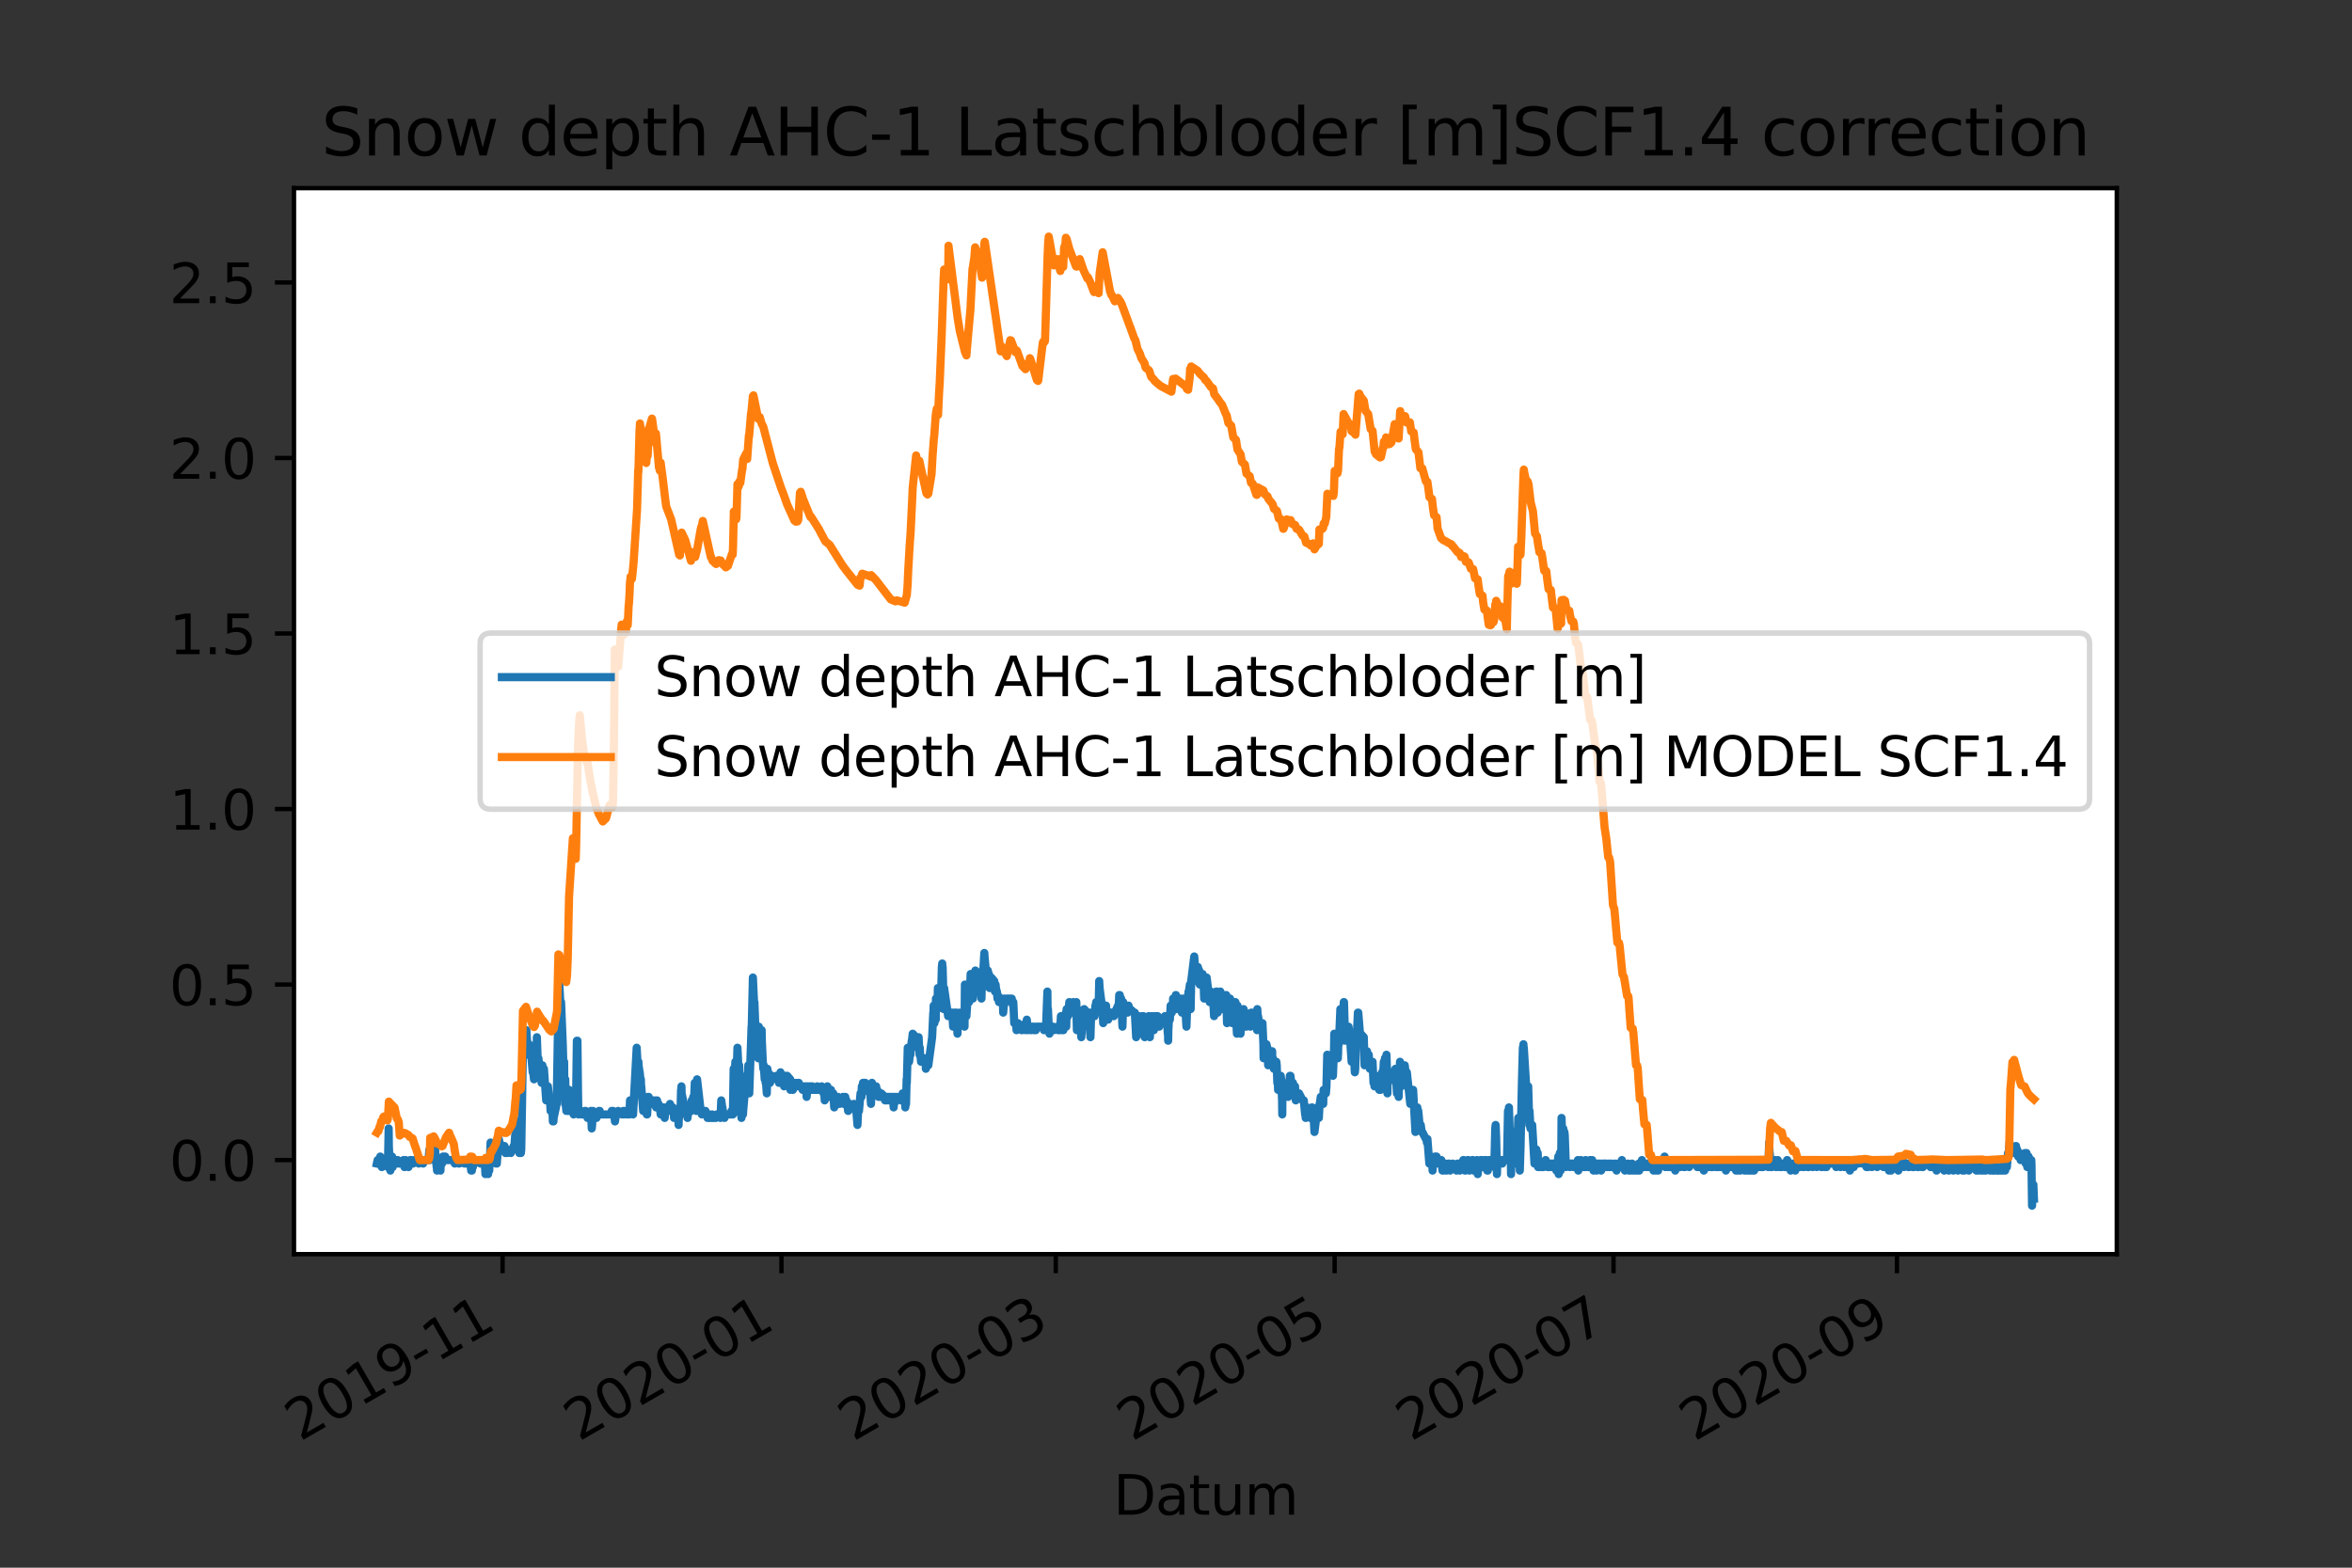 <?xml version="1.0" encoding="utf-8" standalone="no"?>
<!DOCTYPE svg PUBLIC "-//W3C//DTD SVG 1.1//EN"
  "http://www.w3.org/Graphics/SVG/1.1/DTD/svg11.dtd">
<svg height="288pt" version="1.1" viewBox="0 0 432 288" width="432pt" xmlns="http://www.w3.org/2000/svg" xmlns:xlink="http://www.w3.org/1999/xlink">
 <rect x="0" y="0" width="432" height="288" fill="#333333" stroke="none"/>
 <defs>
  <style type="text/css">*{stroke-linecap:butt;stroke-linejoin:round;}</style>
 </defs>
 <g id="figure_1">
  <g id="patch_1">
   <path d="M 0 288 
L 432 288 
L 432 0 
L 0 0 
z
" style="fill:none;"/>
  </g>
  <g id="axes_1">
   <g id="patch_2">
    <path d="M 54 230.4 
L 388.8 230.4 
L 388.8 34.56 
L 54 34.56 
z
" style="fill:#ffffff;"/>
   </g>
   <g id="matplotlib.axis_1">
    <g id="xtick_1">
     <g id="line2d_1">
      <defs>
       <path d="M 0 0 
L 0 3.5 
" id="m2ae457a40b" style="stroke:#000000;stroke-width:0.8;"/>
      </defs>
      <g>
       <use style="stroke:#000000;stroke-width:0.8;" x="92.31" xlink:href="#m2ae457a40b" y="230.4"/>
      </g>
     </g>
     <g id="text_1">
      <!-- 2019-11 -->
      <g transform="translate(55.086 264.872)rotate(-30)scale(0.1 -0.1)">
       <defs>
        <path d="M 1228 531 
L 3431 531 
L 3431 0 
L 469 0 
L 469 531 
Q 828 903 1448 1529 
Q 2069 2156 2228 2338 
Q 2531 2678 2651 2914 
Q 2772 3150 2772 3378 
Q 2772 3750 2511 3984 
Q 2250 4219 1831 4219 
Q 1534 4219 1204 4116 
Q 875 4013 500 3803 
L 500 4441 
Q 881 4594 1212 4672 
Q 1544 4750 1819 4750 
Q 2544 4750 2975 4387 
Q 3406 4025 3406 3419 
Q 3406 3131 3298 2873 
Q 3191 2616 2906 2266 
Q 2828 2175 2409 1742 
Q 1991 1309 1228 531 
z
" id="DejaVuSans-32" transform="scale(0.016)"/>
        <path d="M 2034 4250 
Q 1547 4250 1301 3770 
Q 1056 3291 1056 2328 
Q 1056 1369 1301 889 
Q 1547 409 2034 409 
Q 2525 409 2770 889 
Q 3016 1369 3016 2328 
Q 3016 3291 2770 3770 
Q 2525 4250 2034 4250 
z
M 2034 4750 
Q 2819 4750 3233 4129 
Q 3647 3509 3647 2328 
Q 3647 1150 3233 529 
Q 2819 -91 2034 -91 
Q 1250 -91 836 529 
Q 422 1150 422 2328 
Q 422 3509 836 4129 
Q 1250 4750 2034 4750 
z
" id="DejaVuSans-30" transform="scale(0.016)"/>
        <path d="M 794 531 
L 1825 531 
L 1825 4091 
L 703 3866 
L 703 4441 
L 1819 4666 
L 2450 4666 
L 2450 531 
L 3481 531 
L 3481 0 
L 794 0 
L 794 531 
z
" id="DejaVuSans-31" transform="scale(0.016)"/>
        <path d="M 703 97 
L 703 672 
Q 941 559 1184 500 
Q 1428 441 1663 441 
Q 2288 441 2617 861 
Q 2947 1281 2994 2138 
Q 2813 1869 2534 1725 
Q 2256 1581 1919 1581 
Q 1219 1581 811 2004 
Q 403 2428 403 3163 
Q 403 3881 828 4315 
Q 1253 4750 1959 4750 
Q 2769 4750 3195 4129 
Q 3622 3509 3622 2328 
Q 3622 1225 3098 567 
Q 2575 -91 1691 -91 
Q 1453 -91 1209 -44 
Q 966 3 703 97 
z
M 1959 2075 
Q 2384 2075 2632 2365 
Q 2881 2656 2881 3163 
Q 2881 3666 2632 3958 
Q 2384 4250 1959 4250 
Q 1534 4250 1286 3958 
Q 1038 3666 1038 3163 
Q 1038 2656 1286 2365 
Q 1534 2075 1959 2075 
z
" id="DejaVuSans-39" transform="scale(0.016)"/>
        <path d="M 313 2009 
L 1997 2009 
L 1997 1497 
L 313 1497 
L 313 2009 
z
" id="DejaVuSans-2d" transform="scale(0.016)"/>
       </defs>
       <use xlink:href="#DejaVuSans-32"/>
       <use x="63.623" xlink:href="#DejaVuSans-30"/>
       <use x="127.246" xlink:href="#DejaVuSans-31"/>
       <use x="190.869" xlink:href="#DejaVuSans-39"/>
       <use x="254.492" xlink:href="#DejaVuSans-2d"/>
       <use x="290.576" xlink:href="#DejaVuSans-31"/>
       <use x="354.199" xlink:href="#DejaVuSans-31"/>
      </g>
     </g>
    </g>
    <g id="xtick_2">
     <g id="line2d_2">
      <g>
       <use style="stroke:#000000;stroke-width:0.8;" x="143.533" xlink:href="#m2ae457a40b" y="230.4"/>
      </g>
     </g>
     <g id="text_2">
      <!-- 2020-01 -->
      <g transform="translate(106.309 264.872)rotate(-30)scale(0.1 -0.1)">
       <use xlink:href="#DejaVuSans-32"/>
       <use x="63.623" xlink:href="#DejaVuSans-30"/>
       <use x="127.246" xlink:href="#DejaVuSans-32"/>
       <use x="190.869" xlink:href="#DejaVuSans-30"/>
       <use x="254.492" xlink:href="#DejaVuSans-2d"/>
       <use x="290.576" xlink:href="#DejaVuSans-30"/>
       <use x="354.199" xlink:href="#DejaVuSans-31"/>
      </g>
     </g>
    </g>
    <g id="xtick_3">
     <g id="line2d_3">
      <g>
       <use style="stroke:#000000;stroke-width:0.8;" x="193.917" xlink:href="#m2ae457a40b" y="230.4"/>
      </g>
     </g>
     <g id="text_3">
      <!-- 2020-03 -->
      <g transform="translate(156.692 264.872)rotate(-30)scale(0.1 -0.1)">
       <defs>
        <path d="M 2597 2516 
Q 3050 2419 3304 2112 
Q 3559 1806 3559 1356 
Q 3559 666 3084 287 
Q 2609 -91 1734 -91 
Q 1441 -91 1130 -33 
Q 819 25 488 141 
L 488 750 
Q 750 597 1062 519 
Q 1375 441 1716 441 
Q 2309 441 2620 675 
Q 2931 909 2931 1356 
Q 2931 1769 2642 2001 
Q 2353 2234 1838 2234 
L 1294 2234 
L 1294 2753 
L 1863 2753 
Q 2328 2753 2575 2939 
Q 2822 3125 2822 3475 
Q 2822 3834 2567 4026 
Q 2313 4219 1838 4219 
Q 1578 4219 1281 4162 
Q 984 4106 628 3988 
L 628 4550 
Q 988 4650 1302 4700 
Q 1616 4750 1894 4750 
Q 2613 4750 3031 4423 
Q 3450 4097 3450 3541 
Q 3450 3153 3228 2886 
Q 3006 2619 2597 2516 
z
" id="DejaVuSans-33" transform="scale(0.016)"/>
       </defs>
       <use xlink:href="#DejaVuSans-32"/>
       <use x="63.623" xlink:href="#DejaVuSans-30"/>
       <use x="127.246" xlink:href="#DejaVuSans-32"/>
       <use x="190.869" xlink:href="#DejaVuSans-30"/>
       <use x="254.492" xlink:href="#DejaVuSans-2d"/>
       <use x="290.576" xlink:href="#DejaVuSans-30"/>
       <use x="354.199" xlink:href="#DejaVuSans-33"/>
      </g>
     </g>
    </g>
    <g id="xtick_4">
     <g id="line2d_4">
      <g>
       <use style="stroke:#000000;stroke-width:0.8;" x="245.14" xlink:href="#m2ae457a40b" y="230.4"/>
      </g>
     </g>
     <g id="text_4">
      <!-- 2020-05 -->
      <g transform="translate(207.915 264.872)rotate(-30)scale(0.1 -0.1)">
       <defs>
        <path d="M 691 4666 
L 3169 4666 
L 3169 4134 
L 1269 4134 
L 1269 2991 
Q 1406 3038 1543 3061 
Q 1681 3084 1819 3084 
Q 2600 3084 3056 2656 
Q 3513 2228 3513 1497 
Q 3513 744 3044 326 
Q 2575 -91 1722 -91 
Q 1428 -91 1123 -41 
Q 819 9 494 109 
L 494 744 
Q 775 591 1075 516 
Q 1375 441 1709 441 
Q 2250 441 2565 725 
Q 2881 1009 2881 1497 
Q 2881 1984 2565 2268 
Q 2250 2553 1709 2553 
Q 1456 2553 1204 2497 
Q 953 2441 691 2322 
L 691 4666 
z
" id="DejaVuSans-35" transform="scale(0.016)"/>
       </defs>
       <use xlink:href="#DejaVuSans-32"/>
       <use x="63.623" xlink:href="#DejaVuSans-30"/>
       <use x="127.246" xlink:href="#DejaVuSans-32"/>
       <use x="190.869" xlink:href="#DejaVuSans-30"/>
       <use x="254.492" xlink:href="#DejaVuSans-2d"/>
       <use x="290.576" xlink:href="#DejaVuSans-30"/>
       <use x="354.199" xlink:href="#DejaVuSans-35"/>
      </g>
     </g>
    </g>
    <g id="xtick_5">
     <g id="line2d_5">
      <g>
       <use style="stroke:#000000;stroke-width:0.8;" x="296.363" xlink:href="#m2ae457a40b" y="230.4"/>
      </g>
     </g>
     <g id="text_5">
      <!-- 2020-07 -->
      <g transform="translate(259.138 264.872)rotate(-30)scale(0.1 -0.1)">
       <defs>
        <path d="M 525 4666 
L 3525 4666 
L 3525 4397 
L 1831 0 
L 1172 0 
L 2766 4134 
L 525 4134 
L 525 4666 
z
" id="DejaVuSans-37" transform="scale(0.016)"/>
       </defs>
       <use xlink:href="#DejaVuSans-32"/>
       <use x="63.623" xlink:href="#DejaVuSans-30"/>
       <use x="127.246" xlink:href="#DejaVuSans-32"/>
       <use x="190.869" xlink:href="#DejaVuSans-30"/>
       <use x="254.492" xlink:href="#DejaVuSans-2d"/>
       <use x="290.576" xlink:href="#DejaVuSans-30"/>
       <use x="354.199" xlink:href="#DejaVuSans-37"/>
      </g>
     </g>
    </g>
    <g id="xtick_6">
     <g id="line2d_6">
      <g>
       <use style="stroke:#000000;stroke-width:0.8;" x="348.425" xlink:href="#m2ae457a40b" y="230.4"/>
      </g>
     </g>
     <g id="text_6">
      <!-- 2020-09 -->
      <g transform="translate(311.2 264.872)rotate(-30)scale(0.1 -0.1)">
       <use xlink:href="#DejaVuSans-32"/>
       <use x="63.623" xlink:href="#DejaVuSans-30"/>
       <use x="127.246" xlink:href="#DejaVuSans-32"/>
       <use x="190.869" xlink:href="#DejaVuSans-30"/>
       <use x="254.492" xlink:href="#DejaVuSans-2d"/>
       <use x="290.576" xlink:href="#DejaVuSans-30"/>
       <use x="354.199" xlink:href="#DejaVuSans-39"/>
      </g>
     </g>
    </g>
    <g id="text_7">
     <!-- Datum -->
     <g transform="translate(204.487 278.271)scale(0.1 -0.1)">
      <defs>
       <path d="M 1259 4147 
L 1259 519 
L 2022 519 
Q 2988 519 3436 956 
Q 3884 1394 3884 2338 
Q 3884 3275 3436 3711 
Q 2988 4147 2022 4147 
L 1259 4147 
z
M 628 4666 
L 1925 4666 
Q 3281 4666 3915 4102 
Q 4550 3538 4550 2338 
Q 4550 1131 3912 565 
Q 3275 0 1925 0 
L 628 0 
L 628 4666 
z
" id="DejaVuSans-44" transform="scale(0.016)"/>
       <path d="M 2194 1759 
Q 1497 1759 1228 1600 
Q 959 1441 959 1056 
Q 959 750 1161 570 
Q 1363 391 1709 391 
Q 2188 391 2477 730 
Q 2766 1069 2766 1631 
L 2766 1759 
L 2194 1759 
z
M 3341 1997 
L 3341 0 
L 2766 0 
L 2766 531 
Q 2569 213 2275 61 
Q 1981 -91 1556 -91 
Q 1019 -91 701 211 
Q 384 513 384 1019 
Q 384 1609 779 1909 
Q 1175 2209 1959 2209 
L 2766 2209 
L 2766 2266 
Q 2766 2663 2505 2880 
Q 2244 3097 1772 3097 
Q 1472 3097 1187 3025 
Q 903 2953 641 2809 
L 641 3341 
Q 956 3463 1253 3523 
Q 1550 3584 1831 3584 
Q 2591 3584 2966 3190 
Q 3341 2797 3341 1997 
z
" id="DejaVuSans-61" transform="scale(0.016)"/>
       <path d="M 1172 4494 
L 1172 3500 
L 2356 3500 
L 2356 3053 
L 1172 3053 
L 1172 1153 
Q 1172 725 1289 603 
Q 1406 481 1766 481 
L 2356 481 
L 2356 0 
L 1766 0 
Q 1100 0 847 248 
Q 594 497 594 1153 
L 594 3053 
L 172 3053 
L 172 3500 
L 594 3500 
L 594 4494 
L 1172 4494 
z
" id="DejaVuSans-74" transform="scale(0.016)"/>
       <path d="M 544 1381 
L 544 3500 
L 1119 3500 
L 1119 1403 
Q 1119 906 1312 657 
Q 1506 409 1894 409 
Q 2359 409 2629 706 
Q 2900 1003 2900 1516 
L 2900 3500 
L 3475 3500 
L 3475 0 
L 2900 0 
L 2900 538 
Q 2691 219 2414 64 
Q 2138 -91 1772 -91 
Q 1169 -91 856 284 
Q 544 659 544 1381 
z
M 1991 3584 
L 1991 3584 
z
" id="DejaVuSans-75" transform="scale(0.016)"/>
       <path d="M 3328 2828 
Q 3544 3216 3844 3400 
Q 4144 3584 4550 3584 
Q 5097 3584 5394 3201 
Q 5691 2819 5691 2113 
L 5691 0 
L 5113 0 
L 5113 2094 
Q 5113 2597 4934 2840 
Q 4756 3084 4391 3084 
Q 3944 3084 3684 2787 
Q 3425 2491 3425 1978 
L 3425 0 
L 2847 0 
L 2847 2094 
Q 2847 2600 2669 2842 
Q 2491 3084 2119 3084 
Q 1678 3084 1418 2786 
Q 1159 2488 1159 1978 
L 1159 0 
L 581 0 
L 581 3500 
L 1159 3500 
L 1159 2956 
Q 1356 3278 1631 3431 
Q 1906 3584 2284 3584 
Q 2666 3584 2933 3390 
Q 3200 3197 3328 2828 
z
" id="DejaVuSans-6d" transform="scale(0.016)"/>
      </defs>
      <use xlink:href="#DejaVuSans-44"/>
      <use x="77.002" xlink:href="#DejaVuSans-61"/>
      <use x="138.281" xlink:href="#DejaVuSans-74"/>
      <use x="177.49" xlink:href="#DejaVuSans-75"/>
      <use x="240.869" xlink:href="#DejaVuSans-6d"/>
     </g>
    </g>
   </g>
   <g id="matplotlib.axis_2">
    <g id="ytick_1">
     <g id="line2d_7">
      <defs>
       <path d="M 0 0 
L -3.5 0 
" id="me6b37ddeeb" style="stroke:#000000;stroke-width:0.8;"/>
      </defs>
      <g>
       <use style="stroke:#000000;stroke-width:0.8;" x="54" xlink:href="#me6b37ddeeb" y="213.115"/>
      </g>
     </g>
     <g id="text_8">
      <!-- 0.0 -->
      <g transform="translate(31.097 216.914)scale(0.1 -0.1)">
       <defs>
        <path d="M 684 794 
L 1344 794 
L 1344 0 
L 684 0 
L 684 794 
z
" id="DejaVuSans-2e" transform="scale(0.016)"/>
       </defs>
       <use xlink:href="#DejaVuSans-30"/>
       <use x="63.623" xlink:href="#DejaVuSans-2e"/>
       <use x="95.41" xlink:href="#DejaVuSans-30"/>
      </g>
     </g>
    </g>
    <g id="ytick_2">
     <g id="line2d_8">
      <g>
       <use style="stroke:#000000;stroke-width:0.8;" x="54" xlink:href="#me6b37ddeeb" y="180.871"/>
      </g>
     </g>
     <g id="text_9">
      <!-- 0.5 -->
      <g transform="translate(31.097 184.67)scale(0.1 -0.1)">
       <use xlink:href="#DejaVuSans-30"/>
       <use x="63.623" xlink:href="#DejaVuSans-2e"/>
       <use x="95.41" xlink:href="#DejaVuSans-35"/>
      </g>
     </g>
    </g>
    <g id="ytick_3">
     <g id="line2d_9">
      <g>
       <use style="stroke:#000000;stroke-width:0.8;" x="54" xlink:href="#me6b37ddeeb" y="148.627"/>
      </g>
     </g>
     <g id="text_10">
      <!-- 1.0 -->
      <g transform="translate(31.097 152.426)scale(0.1 -0.1)">
       <use xlink:href="#DejaVuSans-31"/>
       <use x="63.623" xlink:href="#DejaVuSans-2e"/>
       <use x="95.41" xlink:href="#DejaVuSans-30"/>
      </g>
     </g>
    </g>
    <g id="ytick_4">
     <g id="line2d_10">
      <g>
       <use style="stroke:#000000;stroke-width:0.8;" x="54" xlink:href="#me6b37ddeeb" y="116.383"/>
      </g>
     </g>
     <g id="text_11">
      <!-- 1.5 -->
      <g transform="translate(31.097 120.182)scale(0.1 -0.1)">
       <use xlink:href="#DejaVuSans-31"/>
       <use x="63.623" xlink:href="#DejaVuSans-2e"/>
       <use x="95.41" xlink:href="#DejaVuSans-35"/>
      </g>
     </g>
    </g>
    <g id="ytick_5">
     <g id="line2d_11">
      <g>
       <use style="stroke:#000000;stroke-width:0.8;" x="54" xlink:href="#me6b37ddeeb" y="84.139"/>
      </g>
     </g>
     <g id="text_12">
      <!-- 2.0 -->
      <g transform="translate(31.097 87.938)scale(0.1 -0.1)">
       <use xlink:href="#DejaVuSans-32"/>
       <use x="63.623" xlink:href="#DejaVuSans-2e"/>
       <use x="95.41" xlink:href="#DejaVuSans-30"/>
      </g>
     </g>
    </g>
    <g id="ytick_6">
     <g id="line2d_12">
      <g>
       <use style="stroke:#000000;stroke-width:0.8;" x="54" xlink:href="#me6b37ddeeb" y="51.895"/>
      </g>
     </g>
     <g id="text_13">
      <!-- 2.5 -->
      <g transform="translate(31.097 55.694)scale(0.1 -0.1)">
       <use xlink:href="#DejaVuSans-32"/>
       <use x="63.623" xlink:href="#DejaVuSans-2e"/>
       <use x="95.41" xlink:href="#DejaVuSans-35"/>
      </g>
     </g>
    </g>
   </g>
   <g id="line2d_13">
    <path clip-path="url(#pe52f4c9483)" d="M 69.218 213.76 
L 69.358 213.115 
L 69.743 213.115 
L 69.778 213.76 
L 69.813 213.115 
L 69.848 212.47 
L 69.883 213.76 
L 69.918 213.115 
L 69.988 213.76 
L 70.023 213.115 
L 70.058 213.115 
L 70.128 214.404 
L 70.198 213.76 
L 70.303 213.115 
L 70.373 213.76 
L 70.408 213.115 
L 71.178 213.115 
L 71.248 214.404 
L 71.387 207.311 
L 71.422 210.535 
L 71.597 214.404 
L 71.702 215.049 
L 71.842 213.76 
L 71.877 214.404 
L 71.912 213.76 
L 72.017 212.47 
L 72.052 213.115 
L 72.122 214.404 
L 72.192 213.76 
L 72.367 213.76 
L 72.507 213.115 
L 72.542 213.115 
L 72.682 213.76 
L 72.717 213.76 
L 72.857 213.115 
L 73.032 213.115 
L 73.172 213.76 
L 73.417 213.76 
L 74.117 213.115 
L 74.291 214.404 
L 74.326 214.404 
L 74.501 213.115 
L 74.641 213.76 
L 74.956 213.76 
L 75.026 214.404 
L 75.061 213.76 
L 75.201 213.76 
L 75.341 213.115 
L 75.516 213.115 
L 75.656 213.76 
L 75.866 213.76 
L 76.006 213.115 
L 76.811 213.115 
L 76.916 213.76 
L 77.056 213.115 
L 77.58 213.115 
L 77.72 213.76 
L 77.86 213.115 
L 78.7 213.115 
L 78.875 211.18 
L 78.945 213.115 
L 78.98 212.47 
L 79.085 209.245 
L 79.645 210.535 
L 79.82 211.825 
L 79.855 211.825 
L 79.925 211.18 
L 79.96 211.825 
L 80.205 214.404 
L 80.24 214.404 
L 80.275 215.049 
L 80.309 213.76 
L 80.449 213.115 
L 80.799 213.115 
L 80.904 215.049 
L 80.939 213.76 
L 81.184 213.76 
L 81.359 212.47 
L 81.604 212.47 
L 81.674 213.115 
L 81.709 212.47 
L 81.779 212.47 
L 81.919 213.115 
L 83.493 213.115 
L 83.528 213.76 
L 83.598 213.115 
L 84.193 213.115 
L 84.263 213.76 
L 84.298 213.115 
L 84.333 213.115 
L 84.368 213.76 
L 84.438 213.115 
L 84.718 213.115 
L 85.313 213.76 
L 85.453 213.115 
L 85.593 213.76 
L 85.628 213.76 
L 85.698 213.115 
L 85.733 213.76 
L 85.768 213.76 
L 85.908 213.115 
L 86.153 213.115 
L 86.188 213.76 
L 86.258 213.115 
L 86.362 213.115 
L 86.537 215.049 
L 86.607 214.404 
L 86.642 215.049 
L 86.677 215.049 
L 86.712 213.115 
L 86.782 213.76 
L 86.817 213.76 
L 86.852 214.404 
L 86.922 213.76 
L 87.167 213.76 
L 87.307 213.115 
L 87.552 213.115 
L 88.252 213.76 
L 89.057 213.76 
L 89.162 215.694 
L 89.301 213.115 
L 89.336 213.115 
L 89.441 215.049 
L 89.476 214.404 
L 89.651 215.694 
L 89.826 213.76 
L 89.861 215.049 
L 89.931 213.76 
L 89.966 213.76 
L 90.106 209.89 
L 90.246 211.825 
L 90.281 211.825 
L 90.316 212.47 
L 90.351 210.535 
L 90.386 211.18 
L 91.016 212.47 
L 91.121 213.76 
L 91.156 213.115 
L 91.226 213.115 
L 91.261 213.76 
L 91.296 213.115 
L 91.611 209.245 
L 91.751 209.89 
L 91.786 209.89 
L 91.891 211.18 
L 92.031 210.535 
L 92.38 210.535 
L 92.52 211.18 
L 92.66 210.535 
L 92.835 211.825 
L 92.975 211.18 
L 93.115 211.18 
L 93.15 211.825 
L 93.22 211.18 
L 93.815 211.825 
L 93.955 211.18 
L 94.27 211.18 
L 94.34 210.535 
L 94.375 211.18 
L 94.445 211.18 
L 94.62 208.601 
L 94.69 208.601 
L 94.865 206.021 
L 95.005 208.601 
L 95.11 208.601 
L 95.389 211.825 
L 95.424 210.535 
L 95.494 211.825 
L 95.634 211.18 
L 95.669 211.825 
L 95.739 211.18 
L 95.914 200.862 
L 96.054 191.834 
L 96.684 189.254 
L 96.964 193.768 
L 97.104 191.834 
L 97.174 191.834 
L 97.384 193.768 
L 97.419 193.768 
L 97.454 193.123 
L 97.524 193.768 
L 97.559 193.768 
L 97.839 196.993 
L 97.944 196.993 
L 98.084 198.282 
L 98.224 197.638 
L 98.328 197.638 
L 98.363 195.703 
L 98.433 197.638 
L 98.468 196.993 
L 98.608 190.544 
L 98.748 194.413 
L 98.888 194.413 
L 99.483 198.927 
L 99.623 195.703 
L 99.658 196.348 
L 99.903 196.348 
L 100.323 202.152 
L 100.568 199.572 
L 100.638 199.572 
L 100.883 202.152 
L 100.953 202.152 
L 100.988 201.507 
L 101.023 202.152 
L 101.128 204.086 
L 101.163 203.442 
L 101.198 203.442 
L 101.337 204.086 
L 101.442 202.797 
L 101.547 206.021 
L 101.617 205.376 
L 101.652 206.021 
L 101.687 205.376 
L 102.247 202.797 
L 102.632 180.226 
L 102.737 180.871 
L 102.947 184.74 
L 103.017 184.095 
L 103.052 184.095 
L 103.367 191.834 
L 103.577 199.572 
L 103.612 195.058 
L 103.647 198.927 
L 103.787 202.797 
L 103.822 198.282 
L 103.892 202.797 
L 104.032 204.086 
L 104.486 204.086 
L 104.521 200.217 
L 105.151 204.086 
L 105.221 200.862 
L 105.291 203.442 
L 105.361 204.731 
L 105.396 204.086 
L 105.466 203.442 
L 105.501 204.086 
L 105.536 204.086 
L 105.676 203.442 
L 105.781 204.086 
L 105.956 191.189 
L 105.991 192.479 
L 106.061 191.189 
L 106.166 200.862 
L 106.236 204.731 
L 106.306 204.086 
L 106.621 204.086 
L 106.761 204.731 
L 107.251 204.731 
L 107.39 204.086 
L 107.53 204.731 
L 107.565 204.086 
L 107.635 204.731 
L 107.81 204.731 
L 107.915 205.376 
L 107.985 204.731 
L 108.02 205.376 
L 108.125 205.376 
L 108.195 204.731 
L 108.23 205.376 
L 108.405 205.376 
L 108.545 204.086 
L 108.685 207.311 
L 108.755 206.666 
L 108.895 204.086 
L 108.965 204.731 
L 109.42 204.731 
L 109.56 205.376 
L 109.7 204.731 
L 109.91 204.731 
L 110.015 204.086 
L 110.12 204.731 
L 110.155 204.086 
L 110.225 204.731 
L 112.289 204.731 
L 112.359 204.086 
L 112.394 204.731 
L 112.499 204.731 
L 112.604 204.086 
L 112.744 204.731 
L 112.814 204.731 
L 112.954 206.021 
L 113.129 204.731 
L 113.513 204.731 
L 113.548 204.086 
L 114.248 204.731 
L 114.353 204.731 
L 114.493 204.086 
L 114.563 204.086 
L 114.598 204.731 
L 114.668 204.086 
L 115.053 204.086 
L 115.088 204.731 
L 115.158 204.086 
L 115.333 204.086 
L 115.438 204.731 
L 115.578 204.086 
L 115.613 204.731 
L 115.718 202.152 
L 115.858 204.086 
L 116.138 204.086 
L 116.278 204.731 
L 116.942 192.479 
L 116.977 193.123 
L 117.117 195.703 
L 117.187 195.703 
L 117.257 195.058 
L 117.292 195.703 
L 117.467 196.993 
L 117.502 196.993 
L 117.677 198.927 
L 117.712 198.282 
L 117.747 199.572 
L 117.782 199.572 
L 118.132 204.086 
L 118.237 204.086 
L 118.412 202.152 
L 118.517 204.086 
L 118.552 203.442 
L 118.622 203.442 
L 118.692 202.797 
L 118.797 204.731 
L 118.867 204.731 
L 119.007 201.507 
L 119.042 201.507 
L 119.077 202.797 
L 119.147 201.507 
L 119.182 202.152 
L 119.741 202.797 
L 119.846 202.152 
L 119.916 202.797 
L 119.951 202.152 
L 120.021 202.152 
L 120.126 202.797 
L 120.266 202.152 
L 120.301 202.152 
L 120.441 202.797 
L 120.476 202.797 
L 120.511 203.442 
L 120.581 202.797 
L 120.651 202.797 
L 120.686 202.152 
L 120.756 202.797 
L 120.966 202.797 
L 121.106 203.442 
L 121.176 203.442 
L 121.351 204.731 
L 121.526 203.442 
L 121.666 203.442 
L 121.701 204.086 
L 121.771 203.442 
L 121.911 203.442 
L 122.086 205.376 
L 122.296 203.442 
L 122.365 204.086 
L 122.995 203.442 
L 123.065 202.797 
L 123.1 203.442 
L 123.17 203.442 
L 123.205 204.086 
L 123.275 203.442 
L 123.31 203.442 
L 123.45 204.086 
L 123.59 203.442 
L 123.73 204.086 
L 123.765 204.086 
L 123.8 205.376 
L 123.87 204.731 
L 123.905 204.731 
L 124.045 204.086 
L 124.08 204.086 
L 124.22 204.731 
L 124.29 204.731 
L 124.36 205.376 
L 124.395 204.731 
L 124.43 204.731 
L 124.57 204.086 
L 124.64 206.666 
L 124.675 205.376 
L 124.71 205.376 
L 124.885 204.086 
L 124.99 204.086 
L 125.095 200.217 
L 125.13 200.862 
L 125.165 199.572 
L 125.2 200.862 
L 125.864 204.086 
L 126.039 204.086 
L 126.074 204.731 
L 126.144 204.086 
L 126.179 204.086 
L 126.284 205.376 
L 126.319 204.731 
L 126.389 204.731 
L 126.529 204.086 
L 126.949 204.086 
L 127.054 202.152 
L 127.124 202.797 
L 127.194 203.442 
L 127.334 201.507 
L 127.369 201.507 
L 127.404 202.152 
L 127.474 201.507 
L 127.509 201.507 
L 127.614 198.927 
L 127.684 202.152 
L 127.719 198.927 
L 127.894 204.086 
L 127.964 204.086 
L 128.034 198.282 
L 128.698 204.086 
L 128.873 204.086 
L 128.908 204.731 
L 128.978 204.086 
L 129.573 204.086 
L 129.713 204.731 
L 129.923 204.731 
L 129.958 205.376 
L 130.028 204.731 
L 130.063 204.731 
L 130.203 205.376 
L 130.308 205.376 
L 130.343 204.731 
L 130.413 205.376 
L 130.728 205.376 
L 130.798 204.731 
L 130.833 205.376 
L 131.497 205.376 
L 131.637 204.731 
L 132.267 204.731 
L 132.337 205.376 
L 132.477 202.152 
L 132.652 203.442 
L 132.687 203.442 
L 132.862 204.731 
L 132.967 204.731 
L 133.072 205.376 
L 133.212 204.731 
L 134.331 204.731 
L 134.366 204.086 
L 134.436 204.731 
L 134.611 204.731 
L 134.751 196.348 
L 134.856 198.927 
L 134.891 198.927 
L 135.066 195.058 
L 135.101 195.703 
L 135.171 198.927 
L 135.206 196.993 
L 135.241 196.993 
L 135.276 197.638 
L 135.311 196.993 
L 135.451 192.479 
L 135.661 196.993 
L 135.731 195.703 
L 135.766 195.703 
L 135.906 200.217 
L 135.941 200.217 
L 136.081 204.731 
L 136.151 204.731 
L 136.186 205.376 
L 136.221 199.572 
L 136.291 200.862 
L 136.361 199.572 
L 136.431 204.731 
L 136.466 204.731 
L 136.501 204.086 
L 137.061 197.638 
L 137.236 200.217 
L 137.271 200.217 
L 137.445 195.703 
L 137.585 200.862 
L 137.62 200.862 
L 138.04 188.609 
L 138.075 188.609 
L 138.285 179.581 
L 138.495 184.095 
L 138.565 184.095 
L 138.88 192.479 
L 138.915 191.189 
L 138.985 192.479 
L 139.055 190.544 
L 139.16 193.123 
L 139.195 192.479 
L 139.23 193.768 
L 139.265 194.413 
L 139.37 188.609 
L 139.44 190.544 
L 139.475 190.544 
L 139.51 191.189 
L 139.545 189.899 
L 139.58 189.899 
L 139.685 189.254 
L 139.86 190.544 
L 139.895 189.254 
L 139.93 191.189 
L 140.105 195.058 
L 140.21 196.348 
L 140.28 195.703 
L 140.454 198.282 
L 140.524 197.638 
L 140.629 198.927 
L 140.664 198.282 
L 140.699 198.927 
L 140.839 200.862 
L 140.944 196.348 
L 141.049 198.282 
L 141.119 196.993 
L 141.189 197.638 
L 141.364 197.638 
L 141.434 198.927 
L 141.504 198.282 
L 141.784 198.282 
L 141.819 197.638 
L 141.889 198.282 
L 141.924 198.282 
L 142.624 197.638 
L 142.904 197.638 
L 143.079 198.927 
L 143.254 197.638 
L 143.289 197.638 
L 143.358 196.993 
L 143.393 197.638 
L 143.568 197.638 
L 143.603 198.282 
L 143.673 197.638 
L 143.848 197.638 
L 144.023 199.572 
L 144.198 197.638 
L 144.268 198.282 
L 144.303 197.638 
L 144.583 197.638 
L 145.143 198.282 
L 145.178 200.217 
L 145.248 199.572 
L 145.283 199.572 
L 145.353 198.927 
L 145.388 199.572 
L 145.598 199.572 
L 145.633 200.217 
L 145.703 199.572 
L 146.088 199.572 
L 146.123 198.927 
L 146.193 199.572 
L 146.507 199.572 
L 146.647 198.927 
L 146.717 198.927 
L 146.857 199.572 
L 147.277 199.572 
L 147.417 200.217 
L 147.487 199.572 
L 148.082 199.572 
L 148.152 201.507 
L 148.222 200.862 
L 148.362 199.572 
L 148.502 200.217 
L 148.537 200.217 
L 148.677 199.572 
L 148.992 199.572 
L 149.097 200.217 
L 149.202 199.572 
L 149.341 200.217 
L 149.971 200.217 
L 150.111 199.572 
L 150.251 200.217 
L 150.356 200.217 
L 150.916 199.572 
L 151.056 200.217 
L 151.196 200.217 
L 151.266 200.862 
L 151.301 200.217 
L 151.371 200.217 
L 151.476 202.152 
L 151.511 201.507 
L 151.686 200.217 
L 151.896 200.217 
L 151.966 199.572 
L 152.001 200.217 
L 152.281 200.217 
L 152.316 201.507 
L 152.385 200.862 
L 152.455 200.862 
L 152.595 200.217 
L 152.63 200.217 
L 152.77 200.862 
L 152.91 200.862 
L 152.98 201.507 
L 153.015 200.862 
L 153.05 200.862 
L 153.225 203.442 
L 153.855 202.152 
L 153.925 201.507 
L 153.96 202.152 
L 153.995 202.152 
L 154.135 202.797 
L 154.205 202.797 
L 154.345 202.152 
L 154.8 202.152 
L 154.835 201.507 
L 154.905 202.152 
L 154.94 202.152 
L 154.975 202.797 
L 155.045 202.152 
L 155.15 202.152 
L 155.255 201.507 
L 155.429 202.797 
L 155.464 202.152 
L 155.534 202.797 
L 155.604 202.797 
L 155.779 204.086 
L 155.814 204.086 
L 155.954 202.797 
L 156.094 203.442 
L 156.129 202.797 
L 156.689 203.442 
L 156.829 202.797 
L 156.969 203.442 
L 157.074 203.442 
L 157.214 204.086 
L 157.284 204.086 
L 157.494 206.666 
L 157.634 203.442 
L 157.669 203.442 
L 157.774 204.086 
L 158.054 200.862 
L 158.089 201.507 
L 158.159 200.862 
L 158.194 200.862 
L 158.229 201.507 
L 158.264 200.217 
L 158.299 199.572 
L 158.334 200.217 
L 158.368 200.862 
L 158.508 198.927 
L 158.578 198.927 
L 158.718 199.572 
L 158.753 199.572 
L 158.788 198.927 
L 158.858 199.572 
L 158.893 199.572 
L 158.928 198.927 
L 158.963 199.572 
L 158.998 200.217 
L 159.803 200.217 
L 159.978 202.797 
L 160.153 198.927 
L 160.293 200.217 
L 160.433 199.572 
L 160.643 199.572 
L 160.818 200.862 
L 160.923 199.572 
L 160.958 200.217 
L 161.133 200.217 
L 161.273 200.862 
L 161.343 200.862 
L 161.377 201.507 
L 161.447 200.862 
L 161.552 200.862 
L 161.692 201.507 
L 161.727 201.507 
L 161.867 200.862 
L 162.532 201.507 
L 162.567 202.152 
L 162.637 201.507 
L 162.672 201.507 
L 162.707 202.152 
L 162.777 201.507 
L 162.847 201.507 
L 162.917 202.152 
L 162.952 201.507 
L 163.197 201.507 
L 163.302 202.152 
L 163.442 201.507 
L 164.002 201.507 
L 164.142 203.442 
L 164.177 202.797 
L 164.247 202.797 
L 164.421 201.507 
L 164.491 201.507 
L 164.631 202.152 
L 164.736 202.152 
L 164.771 201.507 
L 165.471 202.152 
L 165.646 202.152 
L 165.786 200.862 
L 165.891 202.152 
L 165.926 201.507 
L 165.996 201.507 
L 166.066 200.862 
L 166.101 201.507 
L 166.206 201.507 
L 166.276 203.442 
L 166.346 202.797 
L 166.416 202.797 
L 166.521 198.282 
L 166.556 198.927 
L 166.731 192.479 
L 166.801 193.768 
L 166.976 195.058 
L 167.186 193.123 
L 167.221 193.768 
L 167.256 193.123 
L 167.465 191.189 
L 167.5 191.189 
L 167.64 189.899 
L 168.235 190.544 
L 168.41 191.834 
L 168.48 191.189 
L 168.515 191.834 
L 168.55 192.479 
L 168.585 191.189 
L 168.69 191.189 
L 168.725 190.544 
L 168.76 191.189 
L 168.9 193.768 
L 168.935 192.479 
L 169.005 193.768 
L 169.04 193.768 
L 169.18 195.058 
L 169.32 194.413 
L 169.355 194.413 
L 169.495 195.058 
L 169.565 194.413 
L 169.6 195.058 
L 169.67 195.058 
L 169.775 194.413 
L 169.915 195.058 
L 170.02 195.058 
L 170.055 196.348 
L 170.125 195.058 
L 170.265 194.413 
L 170.404 195.703 
L 170.439 194.413 
L 170.509 195.703 
L 171.209 190.544 
L 171.419 186.03 
L 171.454 186.03 
L 171.489 184.74 
L 171.524 187.32 
L 171.559 187.32 
L 171.629 187.964 
L 171.734 184.74 
L 171.874 187.32 
L 171.909 183.45 
L 172.014 184.095 
L 172.119 183.45 
L 172.189 185.385 
L 172.259 181.516 
L 172.294 182.805 
L 172.329 183.45 
L 172.364 181.516 
L 172.434 182.805 
L 172.539 184.095 
L 172.574 183.45 
L 172.784 183.45 
L 172.819 184.095 
L 172.994 177.646 
L 173.064 177.001 
L 173.099 178.291 
L 173.134 177.646 
L 173.344 185.385 
L 173.413 181.516 
L 174.148 186.675 
L 174.183 186.03 
L 174.253 186.675 
L 174.288 186.675 
L 174.428 186.03 
L 174.918 186.03 
L 175.058 188.609 
L 175.093 187.32 
L 175.128 187.32 
L 175.163 187.964 
L 175.268 186.03 
L 175.303 186.675 
L 175.373 186.03 
L 175.443 186.03 
L 175.513 186.675 
L 175.548 186.03 
L 175.653 186.03 
L 175.863 189.899 
L 175.898 188.609 
L 176.038 186.675 
L 176.213 186.675 
L 176.248 186.03 
L 176.283 186.675 
L 176.877 186.675 
L 176.982 187.32 
L 177.017 186.675 
L 177.052 187.964 
L 177.157 188.609 
L 177.227 180.871 
L 177.262 181.516 
L 177.507 186.675 
L 177.892 180.871 
L 177.997 184.095 
L 178.032 182.16 
L 178.067 181.516 
L 178.102 182.16 
L 178.137 182.805 
L 178.277 178.936 
L 178.417 182.805 
L 178.452 183.45 
L 178.522 182.805 
L 178.557 182.805 
L 178.592 182.16 
L 178.627 182.805 
L 178.697 183.45 
L 178.837 181.516 
L 178.872 181.516 
L 179.152 178.291 
L 179.816 178.936 
L 179.956 179.581 
L 180.026 179.581 
L 180.271 183.45 
L 180.341 180.871 
L 180.376 181.516 
L 180.411 181.516 
L 180.796 175.067 
L 180.831 175.712 
L 181.076 178.291 
L 181.426 178.291 
L 181.566 178.936 
L 181.636 178.936 
L 181.776 181.516 
L 181.951 179.581 
L 181.986 180.226 
L 182.056 179.581 
L 182.615 180.226 
L 182.755 182.16 
L 182.79 181.516 
L 182.825 181.516 
L 182.86 180.871 
L 182.93 181.516 
L 183.07 182.16 
L 183.105 182.16 
L 183.21 183.45 
L 183.245 182.805 
L 183.28 182.805 
L 183.42 183.45 
L 183.455 183.45 
L 183.49 184.095 
L 183.56 183.45 
L 183.63 183.45 
L 183.665 184.095 
L 183.735 183.45 
L 184.19 183.45 
L 184.26 186.03 
L 184.365 184.74 
L 184.4 184.74 
L 184.54 183.45 
L 184.575 183.45 
L 184.715 184.095 
L 184.75 184.095 
L 184.89 183.45 
L 185.659 183.45 
L 185.764 184.095 
L 185.834 183.45 
L 185.869 184.095 
L 185.939 184.095 
L 186.079 184.74 
L 186.114 184.095 
L 186.149 184.74 
L 186.289 187.964 
L 186.639 187.964 
L 186.709 189.254 
L 186.779 188.609 
L 186.919 188.609 
L 186.989 187.964 
L 187.024 188.609 
L 187.479 188.609 
L 187.619 189.254 
L 187.759 189.254 
L 187.794 188.609 
L 188.354 187.964 
L 188.388 189.254 
L 188.458 188.609 
L 188.493 188.609 
L 188.598 187.32 
L 188.738 188.609 
L 188.843 189.254 
L 188.983 188.609 
L 189.263 188.609 
L 189.403 189.254 
L 189.438 189.254 
L 189.578 188.609 
L 189.823 188.609 
L 189.928 189.254 
L 189.963 188.609 
L 190.033 189.254 
L 190.243 189.254 
L 190.383 188.609 
L 191.677 188.609 
L 191.747 189.254 
L 191.782 188.609 
L 192.132 188.609 
L 192.377 182.16 
L 192.412 185.385 
L 192.482 185.385 
L 192.657 189.254 
L 192.727 189.254 
L 192.762 189.899 
L 192.797 189.254 
L 192.937 188.609 
L 193.427 188.609 
L 193.567 189.254 
L 194.197 188.609 
L 194.337 189.254 
L 194.721 189.254 
L 194.861 186.675 
L 194.931 187.32 
L 195.001 187.32 
L 195.141 189.254 
L 195.316 189.254 
L 195.491 187.32 
L 195.631 188.609 
L 195.666 188.609 
L 195.771 186.03 
L 195.841 188.609 
L 195.911 185.385 
L 195.946 186.03 
L 196.051 186.03 
L 196.156 186.675 
L 196.401 184.095 
L 196.436 184.095 
L 196.996 186.03 
L 197.136 184.095 
L 197.241 185.385 
L 197.276 184.74 
L 197.415 184.74 
L 197.485 186.03 
L 197.555 185.385 
L 197.625 185.385 
L 197.66 186.03 
L 197.695 184.095 
L 197.73 186.675 
L 197.8 189.254 
L 197.905 185.385 
L 198.045 187.964 
L 198.08 189.254 
L 198.15 188.609 
L 198.22 188.609 
L 198.395 187.32 
L 198.605 190.544 
L 198.64 189.899 
L 198.675 189.899 
L 198.815 186.675 
L 198.85 187.32 
L 198.99 188.609 
L 199.06 188.609 
L 199.13 185.385 
L 199.69 186.03 
L 199.725 186.675 
L 199.795 186.03 
L 200.075 186.03 
L 200.285 190.544 
L 200.424 186.03 
L 200.949 186.03 
L 201.054 186.675 
L 201.194 184.74 
L 201.264 184.74 
L 201.334 184.095 
L 201.369 184.74 
L 201.614 184.74 
L 201.754 184.095 
L 201.789 185.385 
L 201.824 183.45 
L 201.894 180.226 
L 201.964 181.516 
L 202.559 186.03 
L 202.629 187.964 
L 202.664 186.675 
L 202.804 185.385 
L 202.839 186.03 
L 202.909 185.385 
L 202.979 185.385 
L 203.049 184.74 
L 203.084 185.385 
L 203.119 185.385 
L 203.154 184.74 
L 203.189 186.03 
L 203.224 185.385 
L 203.364 186.03 
L 203.468 186.03 
L 203.538 187.32 
L 203.608 186.675 
L 203.713 186.675 
L 203.853 186.03 
L 204.343 186.03 
L 204.483 186.675 
L 204.588 186.675 
L 204.728 186.03 
L 204.763 186.03 
L 205.358 184.74 
L 205.428 186.03 
L 205.568 182.805 
L 205.673 182.805 
L 205.848 184.095 
L 205.918 183.45 
L 205.953 184.095 
L 206.163 188.609 
L 206.198 187.32 
L 206.303 184.095 
L 206.373 184.74 
L 206.477 184.74 
L 206.547 185.385 
L 206.582 184.74 
L 206.617 184.74 
L 206.757 185.385 
L 206.827 184.74 
L 206.862 185.385 
L 206.932 185.385 
L 207.072 186.03 
L 207.107 186.03 
L 207.282 184.74 
L 207.422 185.385 
L 207.597 185.385 
L 208.297 186.03 
L 208.437 186.03 
L 208.682 190.544 
L 208.717 189.899 
L 208.857 186.675 
L 208.927 186.675 
L 209.032 187.32 
L 209.172 186.675 
L 209.382 189.899 
L 209.521 187.32 
L 209.626 187.32 
L 209.766 186.675 
L 210.011 186.675 
L 210.256 190.544 
L 210.396 187.32 
L 210.431 187.32 
L 210.991 186.675 
L 211.201 190.544 
L 211.376 186.675 
L 211.516 187.32 
L 211.726 187.32 
L 211.796 186.675 
L 211.831 187.32 
L 211.936 189.254 
L 212.006 187.32 
L 212.076 187.964 
L 212.146 187.964 
L 212.251 186.675 
L 212.286 187.32 
L 212.46 187.32 
L 212.6 186.675 
L 212.635 186.675 
L 212.845 188.609 
L 212.915 188.609 
L 213.09 187.32 
L 213.265 187.32 
L 213.825 187.964 
L 213.965 186.675 
L 214.105 187.32 
L 214.245 186.675 
L 214.315 186.675 
L 214.49 189.899 
L 214.525 189.254 
L 214.56 191.189 
L 214.595 189.254 
L 214.735 186.675 
L 214.84 186.675 
L 214.875 187.32 
L 215.015 184.74 
L 215.155 185.385 
L 215.19 185.385 
L 215.225 186.03 
L 215.26 185.385 
L 215.365 184.74 
L 215.399 185.385 
L 215.434 184.74 
L 215.469 183.45 
L 215.539 184.095 
L 215.644 184.095 
L 215.679 183.45 
L 215.749 184.095 
L 215.784 184.095 
L 215.959 182.805 
L 215.994 182.805 
L 216.099 185.385 
L 216.659 184.095 
L 216.799 183.45 
L 216.834 183.45 
L 216.974 185.385 
L 217.009 184.74 
L 217.044 185.385 
L 217.079 186.03 
L 217.114 185.385 
L 217.324 183.45 
L 217.464 184.095 
L 217.499 183.45 
L 217.569 184.095 
L 217.639 184.095 
L 217.919 188.609 
L 218.059 184.74 
L 218.304 182.16 
L 218.374 182.16 
L 218.548 180.871 
L 218.688 185.385 
L 218.793 180.226 
L 219.353 175.712 
L 219.668 180.226 
L 219.808 178.291 
L 219.878 178.291 
L 220.018 177.646 
L 220.158 178.291 
L 220.263 178.291 
L 220.368 180.871 
L 220.403 179.581 
L 220.543 180.871 
L 220.683 179.581 
L 220.858 179.581 
L 220.893 178.936 
L 220.963 179.581 
L 221.033 179.581 
L 221.173 183.45 
L 221.208 181.516 
L 221.313 180.226 
L 221.383 180.871 
L 221.522 179.581 
L 221.627 179.581 
L 222.187 184.095 
L 222.327 182.16 
L 222.397 182.16 
L 222.537 182.805 
L 222.782 182.805 
L 222.992 186.675 
L 223.167 182.805 
L 223.237 182.805 
L 223.377 182.16 
L 223.517 182.16 
L 223.657 186.03 
L 223.692 183.45 
L 223.727 183.45 
L 223.797 182.805 
L 223.832 183.45 
L 223.867 183.45 
L 223.902 184.095 
L 223.937 182.805 
L 224.112 182.805 
L 224.147 182.16 
L 224.217 182.805 
L 224.252 182.805 
L 224.392 183.45 
L 224.426 183.45 
L 224.461 185.385 
L 225.056 182.805 
L 225.126 183.45 
L 225.161 182.805 
L 225.231 182.805 
L 225.371 187.964 
L 225.441 184.095 
L 225.476 185.385 
L 225.546 185.385 
L 225.581 186.03 
L 225.686 183.45 
L 225.721 184.095 
L 225.861 183.45 
L 225.931 183.45 
L 226.071 184.095 
L 226.106 184.095 
L 226.351 187.964 
L 226.386 187.32 
L 226.561 184.095 
L 226.596 184.095 
L 226.701 184.74 
L 226.841 184.095 
L 226.911 184.095 
L 227.156 189.254 
L 227.191 189.899 
L 227.296 184.74 
L 227.855 189.899 
L 227.995 186.03 
L 228.065 186.675 
L 228.1 186.03 
L 228.38 186.03 
L 228.415 185.385 
L 228.485 186.03 
L 228.625 186.03 
L 228.66 188.609 
L 228.73 186.03 
L 228.8 186.03 
L 228.905 188.609 
L 228.975 187.32 
L 229.605 187.32 
L 229.675 188.609 
L 229.815 186.03 
L 229.92 186.03 
L 230.06 187.32 
L 230.095 186.675 
L 230.759 187.964 
L 230.864 187.964 
L 230.899 189.254 
L 230.934 185.385 
L 231.004 186.675 
L 231.074 186.675 
L 231.249 187.964 
L 231.354 187.964 
L 231.459 188.609 
L 231.599 187.964 
L 231.739 187.964 
L 231.809 188.609 
L 231.844 187.964 
L 231.879 187.964 
L 232.054 191.834 
L 232.089 194.413 
L 232.159 193.768 
L 232.229 192.479 
L 232.264 194.413 
L 232.299 193.768 
L 232.439 191.834 
L 232.614 191.834 
L 232.754 192.479 
L 232.789 192.479 
L 232.929 195.703 
L 233.523 193.768 
L 233.663 193.123 
L 233.698 195.703 
L 233.768 194.413 
L 233.803 194.413 
L 233.978 196.348 
L 234.118 195.058 
L 234.258 195.703 
L 234.398 195.703 
L 234.433 195.058 
L 234.503 195.703 
L 234.608 198.927 
L 234.643 197.638 
L 234.678 197.638 
L 234.748 200.217 
L 234.818 198.282 
L 234.853 198.282 
L 234.993 197.638 
L 235.063 197.638 
L 235.203 198.282 
L 235.238 197.638 
L 235.308 198.282 
L 235.483 202.152 
L 235.518 204.731 
L 235.553 200.217 
L 235.693 198.927 
L 235.763 199.572 
L 236.358 200.217 
L 236.393 199.572 
L 236.427 200.862 
L 236.462 200.217 
L 236.602 201.507 
L 236.917 197.638 
L 237.022 197.638 
L 237.232 199.572 
L 237.407 199.572 
L 237.477 198.927 
L 237.512 199.572 
L 237.862 199.572 
L 238.002 202.152 
L 238.107 200.862 
L 238.177 201.507 
L 238.212 200.862 
L 238.597 200.862 
L 239.262 202.152 
L 239.471 202.152 
L 239.716 204.731 
L 239.786 204.731 
L 239.821 205.376 
L 239.856 204.086 
L 239.961 204.086 
L 240.066 203.442 
L 240.206 204.086 
L 240.451 204.086 
L 240.591 204.731 
L 240.626 204.086 
L 240.661 205.376 
L 240.696 204.731 
L 240.766 204.731 
L 240.941 203.442 
L 241.011 203.442 
L 241.151 204.731 
L 241.221 204.086 
L 241.256 204.731 
L 241.431 207.956 
L 241.991 203.442 
L 242.166 204.731 
L 242.236 205.376 
L 242.376 202.797 
L 242.411 202.797 
L 242.585 201.507 
L 242.655 201.507 
L 242.795 202.152 
L 242.865 202.152 
L 243.005 202.797 
L 243.04 202.797 
L 243.11 200.217 
L 243.18 200.862 
L 243.355 200.862 
L 243.39 200.217 
L 243.46 200.862 
L 243.53 200.862 
L 243.635 199.572 
L 243.775 193.768 
L 243.845 193.768 
L 243.985 195.058 
L 244.125 194.413 
L 244.265 194.413 
L 244.825 197.638 
L 245.035 192.479 
L 245.07 189.899 
L 245.14 190.544 
L 245.28 190.544 
L 245.489 193.768 
L 245.524 192.479 
L 245.594 193.123 
L 245.629 193.123 
L 245.734 194.413 
L 245.699 192.479 
L 245.769 193.768 
L 245.839 189.899 
L 245.874 191.834 
L 245.909 191.834 
L 246.189 185.385 
L 246.434 190.544 
L 246.574 190.544 
L 246.644 187.964 
L 246.819 184.095 
L 246.854 184.095 
L 247.064 191.189 
L 247.694 188.609 
L 247.869 189.899 
L 247.904 189.899 
L 248.254 195.058 
L 248.359 194.413 
L 248.498 195.058 
L 248.743 195.058 
L 248.848 196.993 
L 248.918 196.348 
L 249.128 189.899 
L 249.163 190.544 
L 249.198 190.544 
L 249.408 186.03 
L 249.478 186.03 
L 249.793 189.899 
L 249.898 189.899 
L 250.493 190.544 
L 250.633 195.703 
L 250.738 193.768 
L 250.773 194.413 
L 250.808 194.413 
L 250.913 193.123 
L 250.948 193.768 
L 251.053 193.768 
L 251.088 193.123 
L 251.158 193.768 
L 251.263 193.768 
L 251.368 195.058 
L 251.403 193.768 
L 251.472 195.058 
L 251.507 195.058 
L 251.612 196.348 
L 251.647 195.703 
L 251.787 195.058 
L 252.102 195.058 
L 252.277 198.927 
L 252.417 198.282 
L 252.452 199.572 
L 252.522 198.282 
L 252.662 197.638 
L 252.732 197.638 
L 253.327 200.217 
L 253.467 199.572 
L 253.502 199.572 
L 253.572 200.217 
L 253.607 199.572 
L 253.677 199.572 
L 253.852 196.993 
L 253.922 197.638 
L 253.957 196.993 
L 254.062 196.993 
L 254.167 195.058 
L 254.237 195.703 
L 254.272 195.703 
L 254.377 194.413 
L 254.412 195.058 
L 254.516 195.058 
L 254.656 193.768 
L 254.761 196.993 
L 254.831 200.862 
L 254.866 198.282 
L 254.971 198.927 
L 255.146 197.638 
L 255.286 197.638 
L 255.321 198.282 
L 255.356 196.993 
L 255.391 197.638 
L 255.531 197.638 
L 255.566 196.993 
L 256.161 196.993 
L 256.301 196.348 
L 256.336 196.348 
L 256.581 200.862 
L 256.651 200.217 
L 256.826 200.217 
L 256.861 199.572 
L 256.896 201.507 
L 256.931 200.217 
L 257.036 196.993 
L 257.071 197.638 
L 257.141 195.058 
L 257.176 195.703 
L 257.386 199.572 
L 257.455 197.638 
L 257.525 198.282 
L 257.665 197.638 
L 257.91 197.638 
L 257.945 198.282 
L 257.98 196.993 
L 258.015 195.703 
L 258.085 196.348 
L 258.26 197.638 
L 258.33 197.638 
L 258.4 196.993 
L 259.03 202.797 
L 259.065 201.507 
L 259.135 202.152 
L 259.17 200.862 
L 259.275 201.507 
L 259.45 200.217 
L 259.555 200.217 
L 259.975 207.956 
L 260.115 204.086 
L 260.15 204.086 
L 260.185 204.731 
L 260.255 204.086 
L 260.29 204.086 
L 260.325 203.442 
L 260.395 204.086 
L 260.499 204.086 
L 260.744 206.666 
L 260.954 206.666 
L 261.129 207.956 
L 261.234 207.956 
L 261.899 209.245 
L 262.039 209.245 
L 262.074 209.89 
L 262.144 209.245 
L 262.179 209.245 
L 262.529 213.76 
L 262.634 213.115 
L 262.704 213.76 
L 262.739 213.115 
L 262.774 213.115 
L 262.809 212.47 
L 262.879 213.115 
L 263.019 213.76 
L 263.054 213.115 
L 263.089 213.76 
L 263.124 215.049 
L 263.159 213.115 
L 263.194 213.76 
L 263.369 213.76 
L 263.543 212.47 
L 263.858 212.47 
L 263.963 213.76 
L 263.998 213.115 
L 264.593 213.115 
L 264.628 213.76 
L 264.698 213.115 
L 264.733 213.115 
L 264.943 215.049 
L 265.048 214.404 
L 265.153 215.049 
L 265.328 213.76 
L 265.503 213.76 
L 265.678 215.049 
L 265.818 214.404 
L 265.923 214.404 
L 266.063 213.76 
L 266.133 213.76 
L 266.273 214.404 
L 266.308 214.404 
L 266.343 215.049 
L 266.413 214.404 
L 266.762 214.404 
L 266.832 213.76 
L 266.867 214.404 
L 267.497 214.404 
L 267.532 215.049 
L 267.602 214.404 
L 267.707 213.76 
L 267.812 214.404 
L 267.952 213.76 
L 268.022 213.76 
L 268.127 215.049 
L 268.267 214.404 
L 268.372 214.404 
L 268.477 213.76 
L 268.582 214.404 
L 268.757 213.115 
L 268.862 213.115 
L 269.072 215.049 
L 269.142 215.049 
L 269.317 213.76 
L 269.422 213.76 
L 269.561 213.115 
L 269.701 213.115 
L 269.876 215.049 
L 270.016 214.404 
L 270.051 214.404 
L 270.191 213.76 
L 270.261 214.404 
L 270.296 213.76 
L 270.436 213.115 
L 270.541 213.115 
L 270.681 215.049 
L 270.716 214.404 
L 270.961 214.404 
L 271.101 213.76 
L 271.171 213.76 
L 271.276 213.115 
L 271.416 215.694 
L 271.486 215.049 
L 271.626 214.404 
L 271.801 214.404 
L 271.941 213.115 
L 272.081 213.115 
L 272.116 213.76 
L 272.186 213.115 
L 272.221 213.115 
L 272.396 214.404 
L 272.5 214.404 
L 272.675 213.115 
L 272.955 213.115 
L 273.165 215.049 
L 273.27 215.049 
L 273.445 213.115 
L 273.48 213.76 
L 273.55 213.115 
L 273.585 213.115 
L 273.62 213.76 
L 273.69 213.115 
L 273.865 213.115 
L 273.935 213.76 
L 273.97 213.115 
L 274.25 213.115 
L 274.39 213.76 
L 274.425 213.76 
L 274.46 214.404 
L 274.635 207.311 
L 274.705 206.666 
L 274.74 207.311 
L 274.81 209.245 
L 274.95 215.694 
L 274.985 214.404 
L 275.16 213.115 
L 275.824 213.115 
L 275.929 213.76 
L 276.069 213.115 
L 276.804 213.115 
L 276.979 204.086 
L 277.049 204.731 
L 277.154 203.442 
L 277.434 211.825 
L 277.469 210.535 
L 277.504 213.115 
L 277.539 215.694 
L 277.574 213.115 
L 277.749 208.601 
L 277.784 208.601 
L 277.889 207.956 
L 277.959 208.601 
L 277.994 207.956 
L 278.134 207.956 
L 278.379 213.76 
L 278.623 213.76 
L 278.868 205.376 
L 279.043 209.89 
L 279.148 215.049 
L 279.288 210.535 
L 279.533 198.927 
L 279.708 192.479 
L 279.743 192.479 
L 279.813 191.834 
L 279.848 192.479 
L 279.883 192.479 
L 280.443 201.507 
L 280.513 199.572 
L 280.583 200.217 
L 280.618 200.217 
L 280.688 199.572 
L 280.898 206.666 
L 280.933 204.086 
L 281.003 205.376 
L 281.108 207.311 
L 281.178 206.666 
L 281.423 206.666 
L 281.842 213.76 
L 281.982 211.825 
L 282.087 213.115 
L 282.192 211.18 
L 282.227 211.825 
L 282.297 211.825 
L 282.402 212.47 
L 282.437 211.825 
L 282.472 213.115 
L 282.507 214.404 
L 282.577 213.76 
L 282.647 213.76 
L 282.752 214.404 
L 282.892 213.76 
L 283.032 214.404 
L 283.102 214.404 
L 283.207 213.76 
L 283.347 214.404 
L 283.487 214.404 
L 283.627 213.76 
L 283.732 213.76 
L 283.872 213.115 
L 283.907 213.115 
L 284.047 213.76 
L 284.117 213.76 
L 284.257 214.404 
L 284.362 214.404 
L 284.432 213.76 
L 284.466 214.404 
L 284.571 214.404 
L 284.711 213.76 
L 284.816 213.76 
L 284.886 214.404 
L 284.921 213.76 
L 284.991 213.76 
L 285.061 214.404 
L 285.096 213.76 
L 285.236 213.76 
L 285.271 214.404 
L 285.341 213.76 
L 285.691 213.76 
L 285.866 215.049 
L 285.936 213.76 
L 286.006 214.404 
L 286.041 214.404 
L 286.216 212.47 
L 286.286 215.694 
L 286.356 213.76 
L 286.391 213.76 
L 286.426 214.404 
L 286.461 213.115 
L 286.496 211.825 
L 286.531 212.47 
L 286.636 215.049 
L 286.671 214.404 
L 286.776 210.535 
L 286.811 205.376 
L 286.881 207.311 
L 286.916 209.245 
L 286.986 207.956 
L 287.021 207.956 
L 287.126 207.311 
L 287.301 208.601 
L 287.336 207.956 
L 287.406 208.601 
L 287.615 214.404 
L 287.65 213.76 
L 288.315 213.76 
L 288.35 214.404 
L 288.42 213.76 
L 288.91 213.76 
L 289.015 214.404 
L 289.155 213.76 
L 289.295 213.76 
L 289.33 214.404 
L 289.4 213.76 
L 289.505 213.76 
L 289.61 214.404 
L 289.75 213.76 
L 289.785 213.76 
L 289.82 213.115 
L 289.855 213.76 
L 289.89 215.049 
L 289.96 214.404 
L 289.995 214.404 
L 290.03 213.76 
L 290.1 214.404 
L 290.275 214.404 
L 290.38 213.115 
L 290.415 213.76 
L 290.589 213.76 
L 290.659 214.404 
L 290.694 213.76 
L 290.729 213.76 
L 290.869 214.404 
L 291.079 214.404 
L 291.254 213.115 
L 291.394 214.404 
L 291.534 213.76 
L 291.604 213.76 
L 291.744 214.404 
L 291.884 214.404 
L 292.059 213.115 
L 292.129 213.115 
L 292.269 213.76 
L 292.374 213.76 
L 292.444 213.115 
L 292.479 213.76 
L 292.619 213.76 
L 292.689 215.049 
L 292.724 213.76 
L 292.759 214.404 
L 292.829 213.76 
L 292.934 213.76 
L 293.074 214.404 
L 293.179 214.404 
L 293.214 213.76 
L 293.249 215.049 
L 293.284 214.404 
L 293.354 214.404 
L 293.493 213.76 
L 293.668 213.76 
L 293.808 214.404 
L 293.948 213.76 
L 294.088 215.049 
L 294.123 213.76 
L 294.193 214.404 
L 294.298 214.404 
L 294.438 213.76 
L 294.718 213.76 
L 294.788 214.404 
L 294.823 213.76 
L 295.033 213.76 
L 295.173 214.404 
L 295.313 214.404 
L 295.453 213.76 
L 295.593 214.404 
L 295.698 214.404 
L 295.803 213.76 
L 295.838 214.404 
L 295.908 213.76 
L 295.943 213.76 
L 296.083 214.404 
L 296.467 214.404 
L 296.537 213.76 
L 296.572 214.404 
L 296.607 214.404 
L 296.642 213.76 
L 296.712 214.404 
L 296.887 214.404 
L 296.922 215.049 
L 296.992 214.404 
L 297.132 213.76 
L 297.447 213.76 
L 297.552 214.404 
L 297.692 213.76 
L 297.832 213.76 
L 297.867 214.404 
L 297.902 213.115 
L 297.937 213.76 
L 298.042 213.76 
L 298.182 214.404 
L 298.427 214.404 
L 298.462 215.049 
L 298.532 214.404 
L 298.987 214.404 
L 299.022 213.76 
L 299.092 214.404 
L 299.197 215.049 
L 299.337 214.404 
L 299.407 214.404 
L 299.511 215.049 
L 299.651 214.404 
L 299.721 214.404 
L 299.756 213.76 
L 299.826 214.404 
L 299.931 214.404 
L 299.966 215.049 
L 300.036 214.404 
L 300.281 214.404 
L 300.421 215.049 
L 300.456 215.049 
L 300.596 214.404 
L 300.736 214.404 
L 300.841 215.049 
L 300.981 213.76 
L 301.086 215.049 
L 301.121 214.404 
L 301.226 214.404 
L 301.366 213.76 
L 301.541 213.76 
L 301.576 213.115 
L 301.646 213.76 
L 301.856 213.76 
L 301.996 214.404 
L 302.031 214.404 
L 302.171 213.76 
L 302.346 213.76 
L 302.485 214.404 
L 302.555 214.404 
L 302.695 213.76 
L 302.73 213.76 
L 302.87 214.404 
L 303.01 214.404 
L 303.15 213.76 
L 303.29 214.404 
L 303.43 214.404 
L 303.535 213.76 
L 303.71 215.049 
L 303.85 214.404 
L 304.095 214.404 
L 304.165 215.049 
L 304.2 214.404 
L 304.235 214.404 
L 304.27 213.76 
L 304.34 214.404 
L 304.375 214.404 
L 304.445 213.76 
L 304.48 214.404 
L 304.515 214.404 
L 304.55 215.049 
L 304.69 213.115 
L 305.215 213.115 
L 305.285 213.76 
L 305.32 213.115 
L 305.39 213.115 
L 305.529 213.76 
L 305.634 213.76 
L 305.739 212.47 
L 305.774 213.115 
L 305.879 214.404 
L 305.914 213.76 
L 306.194 213.76 
L 306.334 214.404 
L 306.369 214.404 
L 306.509 213.76 
L 306.649 213.76 
L 306.684 214.404 
L 306.754 213.76 
L 306.789 213.76 
L 306.929 214.404 
L 306.964 214.404 
L 306.999 213.76 
L 307.069 214.404 
L 307.104 214.404 
L 307.209 213.76 
L 307.244 214.404 
L 307.314 213.76 
L 307.489 213.76 
L 307.629 214.404 
L 307.664 214.404 
L 307.699 215.049 
L 307.769 214.404 
L 307.944 214.404 
L 308.049 213.76 
L 308.084 214.404 
L 308.154 213.76 
L 308.329 213.76 
L 308.469 214.404 
L 308.608 214.404 
L 308.748 213.76 
L 309.238 213.76 
L 309.273 214.404 
L 309.343 213.76 
L 309.378 213.76 
L 309.483 214.404 
L 309.623 213.76 
L 310.148 213.76 
L 310.253 214.404 
L 310.393 213.76 
L 311.652 213.76 
L 311.757 214.404 
L 311.827 213.76 
L 311.862 214.404 
L 311.897 214.404 
L 311.932 213.76 
L 312.002 214.404 
L 312.177 214.404 
L 312.317 213.76 
L 312.527 213.76 
L 312.667 214.404 
L 312.842 214.404 
L 312.947 215.049 
L 313.122 213.76 
L 313.367 213.76 
L 313.507 214.404 
L 313.822 214.404 
L 313.962 213.76 
L 314.102 213.76 
L 314.207 214.404 
L 314.242 213.76 
L 314.312 214.404 
L 314.626 214.404 
L 314.766 213.76 
L 315.046 213.76 
L 315.186 214.404 
L 315.221 214.404 
L 315.256 213.76 
L 315.326 214.404 
L 315.536 214.404 
L 315.676 213.76 
L 315.851 213.76 
L 315.886 214.404 
L 315.956 213.76 
L 315.991 213.76 
L 316.096 214.404 
L 316.236 213.76 
L 316.376 214.404 
L 316.411 214.404 
L 316.551 213.76 
L 316.691 214.404 
L 316.971 214.404 
L 317.006 215.049 
L 317.076 214.404 
L 318.58 214.404 
L 318.615 213.76 
L 318.685 214.404 
L 318.825 214.404 
L 318.86 215.049 
L 318.93 214.404 
L 319 214.404 
L 319.035 215.049 
L 319.105 214.404 
L 319.14 214.404 
L 319.28 215.049 
L 319.42 214.404 
L 319.56 214.404 
L 319.63 215.049 
L 319.735 213.76 
L 319.84 214.404 
L 319.875 213.76 
L 319.945 214.404 
L 320.4 214.404 
L 320.435 215.049 
L 320.504 214.404 
L 320.539 214.404 
L 320.574 215.049 
L 320.644 214.404 
L 320.924 214.404 
L 320.959 215.049 
L 321.029 214.404 
L 321.134 214.404 
L 321.274 215.049 
L 321.344 215.049 
L 321.484 214.404 
L 321.554 214.404 
L 321.589 215.049 
L 321.659 214.404 
L 321.764 214.404 
L 321.799 215.049 
L 321.869 214.404 
L 321.904 214.404 
L 322.009 215.049 
L 322.114 214.404 
L 322.184 215.049 
L 322.219 214.404 
L 322.254 214.404 
L 322.394 213.76 
L 322.499 213.76 
L 322.639 214.404 
L 322.674 213.76 
L 322.744 214.404 
L 323.024 214.404 
L 323.164 213.76 
L 323.304 213.76 
L 323.339 214.404 
L 323.409 213.76 
L 323.444 213.76 
L 323.583 214.404 
L 323.828 214.404 
L 324.003 213.115 
L 324.038 213.115 
L 324.178 213.76 
L 324.248 213.115 
L 324.283 213.76 
L 324.738 213.76 
L 324.773 214.404 
L 324.808 213.76 
L 324.948 209.89 
L 325.018 211.825 
L 325.053 211.825 
L 325.228 214.404 
L 325.438 214.404 
L 325.578 213.76 
L 325.893 213.76 
L 325.998 213.115 
L 326.173 214.404 
L 326.313 213.76 
L 326.383 214.404 
L 326.418 213.76 
L 326.453 213.76 
L 326.522 213.115 
L 326.557 213.76 
L 326.802 213.76 
L 326.942 214.404 
L 327.117 214.404 
L 327.187 213.76 
L 327.222 214.404 
L 327.257 214.404 
L 327.397 213.76 
L 327.677 213.76 
L 327.817 214.404 
L 327.887 213.76 
L 327.922 214.404 
L 328.062 214.404 
L 328.237 213.115 
L 328.272 213.115 
L 328.412 213.76 
L 328.517 213.76 
L 328.552 214.404 
L 328.622 213.76 
L 328.657 213.76 
L 328.797 214.404 
L 328.867 214.404 
L 328.902 215.049 
L 328.972 214.404 
L 329.112 213.76 
L 329.217 214.404 
L 329.322 213.76 
L 329.392 214.404 
L 329.427 213.76 
L 329.497 213.76 
L 329.636 214.404 
L 329.671 214.404 
L 329.741 215.049 
L 329.776 214.404 
L 329.811 214.404 
L 329.881 213.76 
L 329.916 214.404 
L 330.581 214.404 
L 330.721 213.115 
L 330.861 213.76 
L 331.036 213.76 
L 331.176 214.404 
L 331.211 214.404 
L 331.246 213.76 
L 331.316 214.404 
L 331.351 214.404 
L 331.526 213.115 
L 331.631 213.76 
L 331.666 213.115 
L 331.736 213.76 
L 331.876 213.76 
L 332.016 214.404 
L 332.051 214.404 
L 332.121 213.76 
L 332.156 214.404 
L 332.226 214.404 
L 332.366 213.76 
L 332.401 213.76 
L 332.505 213.115 
L 332.645 213.76 
L 332.925 213.76 
L 332.96 214.404 
L 333.03 213.76 
L 333.205 213.76 
L 333.345 213.115 
L 333.415 213.115 
L 333.555 213.76 
L 333.66 213.76 
L 333.695 214.404 
L 333.765 213.76 
L 334.395 213.76 
L 334.535 214.404 
L 334.605 213.76 
L 334.64 214.404 
L 334.745 214.404 
L 334.885 213.76 
L 334.955 213.76 
L 334.99 213.115 
L 335.06 213.76 
L 335.235 213.76 
L 335.27 214.404 
L 335.34 213.76 
L 335.445 213.76 
L 335.48 214.404 
L 335.549 213.76 
L 335.724 213.76 
L 335.864 213.115 
L 335.934 213.115 
L 336.074 213.76 
L 336.109 213.115 
L 336.179 213.76 
L 336.494 213.76 
L 336.599 213.115 
L 336.739 213.76 
L 336.774 213.115 
L 336.844 213.76 
L 337.159 213.76 
L 337.264 214.404 
L 337.439 213.115 
L 337.579 213.76 
L 337.964 213.76 
L 338.069 214.404 
L 338.244 213.115 
L 338.384 213.76 
L 338.663 213.76 
L 338.768 214.404 
L 338.873 213.76 
L 338.943 214.404 
L 338.978 213.76 
L 339.468 213.76 
L 339.608 214.404 
L 339.678 214.404 
L 339.783 215.049 
L 339.958 213.76 
L 340.273 213.76 
L 340.413 214.404 
L 340.483 214.404 
L 340.658 213.115 
L 341.113 213.115 
L 341.253 213.76 
L 341.358 213.76 
L 341.498 213.115 
L 341.917 213.115 
L 342.057 213.76 
L 342.372 213.76 
L 342.512 213.115 
L 342.687 213.115 
L 342.827 214.404 
L 342.932 213.76 
L 343.072 214.404 
L 343.107 214.404 
L 343.282 213.115 
L 343.317 213.115 
L 343.457 213.76 
L 343.772 213.76 
L 343.807 214.404 
L 343.877 213.76 
L 344.262 213.76 
L 344.402 213.115 
L 344.541 213.76 
L 344.681 213.76 
L 344.786 214.404 
L 344.926 213.76 
L 345.031 213.76 
L 345.066 213.115 
L 345.136 213.76 
L 345.871 213.76 
L 345.941 214.404 
L 345.976 213.76 
L 346.221 213.76 
L 346.291 214.404 
L 346.326 213.76 
L 346.361 213.76 
L 346.396 214.404 
L 346.466 213.76 
L 346.536 213.76 
L 346.676 214.404 
L 346.711 213.76 
L 346.781 214.404 
L 346.816 214.404 
L 346.851 213.76 
L 346.921 214.404 
L 346.956 215.049 
L 347.026 214.404 
L 347.236 214.404 
L 347.306 213.76 
L 347.341 215.049 
L 347.411 213.76 
L 347.481 214.404 
L 347.515 213.76 
L 347.55 213.76 
L 347.69 213.115 
L 347.83 213.76 
L 347.935 213.76 
L 348.075 214.404 
L 348.145 214.404 
L 348.25 213.76 
L 348.32 214.404 
L 348.46 213.115 
L 348.53 213.115 
L 348.67 215.049 
L 348.705 214.404 
L 348.845 213.76 
L 348.88 213.76 
L 348.95 213.115 
L 348.985 213.76 
L 349.265 213.76 
L 349.405 213.115 
L 349.475 213.115 
L 349.615 213.76 
L 349.65 213.76 
L 349.685 214.404 
L 349.755 213.76 
L 350.455 213.76 
L 350.49 214.404 
L 350.559 213.76 
L 350.594 213.76 
L 350.699 214.404 
L 350.839 213.76 
L 351.189 213.76 
L 351.329 214.404 
L 351.539 214.404 
L 351.679 213.76 
L 352.064 213.76 
L 352.204 214.404 
L 352.379 214.404 
L 352.519 213.76 
L 352.904 213.76 
L 353.009 214.404 
L 353.149 213.76 
L 353.184 214.404 
L 353.254 213.76 
L 353.743 213.76 
L 353.778 213.115 
L 353.848 213.76 
L 354.513 213.76 
L 354.583 214.404 
L 354.618 213.76 
L 354.688 213.76 
L 354.828 214.404 
L 354.898 214.404 
L 355.038 213.76 
L 355.178 213.76 
L 355.318 214.404 
L 355.388 213.76 
L 355.423 214.404 
L 355.493 214.404 
L 355.528 213.76 
L 355.598 214.404 
L 355.668 214.404 
L 355.703 215.049 
L 355.773 214.404 
L 355.808 214.404 
L 355.948 213.76 
L 356.228 213.76 
L 356.368 214.404 
L 356.647 214.404 
L 356.787 213.76 
L 356.822 214.404 
L 356.892 213.76 
L 357.067 213.76 
L 357.102 215.049 
L 357.172 214.404 
L 357.277 214.404 
L 357.312 213.76 
L 357.382 214.404 
L 357.487 214.404 
L 357.627 213.76 
L 357.907 213.76 
L 357.942 215.049 
L 358.012 214.404 
L 358.327 214.404 
L 358.467 213.76 
L 358.747 213.76 
L 358.782 215.049 
L 358.852 214.404 
L 358.957 214.404 
L 358.992 213.76 
L 359.062 214.404 
L 359.132 214.404 
L 359.272 213.76 
L 359.377 213.76 
L 359.517 214.404 
L 359.586 214.404 
L 359.621 215.049 
L 359.691 214.404 
L 359.971 214.404 
L 360.111 213.76 
L 360.181 214.404 
L 360.216 213.76 
L 360.251 213.76 
L 360.356 214.404 
L 360.391 213.76 
L 360.461 214.404 
L 360.496 215.049 
L 360.566 214.404 
L 360.706 214.404 
L 360.776 215.049 
L 360.811 214.404 
L 360.881 214.404 
L 361.021 213.76 
L 361.196 213.76 
L 361.336 214.404 
L 361.406 214.404 
L 361.476 213.76 
L 361.511 214.404 
L 361.581 214.404 
L 361.616 215.049 
L 361.686 214.404 
L 361.721 214.404 
L 361.861 213.76 
L 362.141 213.76 
L 362.281 214.404 
L 362.491 214.404 
L 362.63 213.76 
L 362.77 214.404 
L 362.945 214.404 
L 363.015 215.049 
L 363.05 214.404 
L 363.225 214.404 
L 363.295 215.049 
L 363.33 214.404 
L 363.365 214.404 
L 363.4 213.76 
L 363.47 214.404 
L 363.785 214.404 
L 363.855 215.049 
L 363.89 214.404 
L 363.995 214.404 
L 364.03 213.76 
L 364.1 214.404 
L 364.17 215.049 
L 364.205 214.404 
L 364.38 214.404 
L 364.52 215.049 
L 364.625 214.404 
L 364.695 215.049 
L 364.73 214.404 
L 365.465 214.404 
L 365.5 215.049 
L 365.569 214.404 
L 365.744 214.404 
L 365.884 215.049 
L 365.954 214.404 
L 365.989 215.049 
L 366.339 215.049 
L 366.479 214.404 
L 366.619 214.404 
L 366.759 215.049 
L 367.214 215.049 
L 367.354 214.404 
L 367.389 215.049 
L 367.459 214.404 
L 367.494 214.404 
L 367.564 215.049 
L 367.599 214.404 
L 367.774 214.404 
L 367.879 215.049 
L 367.984 213.76 
L 368.019 215.049 
L 368.089 214.404 
L 368.229 214.404 
L 368.299 215.049 
L 368.334 214.404 
L 368.474 214.404 
L 368.509 213.76 
L 368.578 214.404 
L 368.613 214.404 
L 368.823 211.825 
L 368.858 212.47 
L 368.928 211.825 
L 368.963 211.825 
L 369.103 209.89 
L 369.243 211.825 
L 369.453 211.825 
L 369.593 211.18 
L 369.768 211.18 
L 369.908 211.825 
L 369.978 211.825 
L 370.118 211.18 
L 370.258 211.18 
L 370.293 210.535 
L 370.363 211.18 
L 370.503 211.18 
L 370.678 212.47 
L 370.713 212.47 
L 370.748 211.825 
L 370.818 212.47 
L 370.853 212.47 
L 370.958 211.825 
L 371.133 213.115 
L 371.238 213.115 
L 371.832 212.47 
L 371.937 211.825 
L 372.077 213.76 
L 372.112 213.76 
L 372.217 211.825 
L 372.252 212.47 
L 372.287 212.47 
L 372.357 214.404 
L 372.462 213.76 
L 372.602 212.47 
L 372.742 213.115 
L 372.777 213.115 
L 372.917 213.76 
L 373.057 213.76 
L 373.092 213.115 
L 373.127 213.76 
L 373.232 221.498 
L 373.337 218.919 
L 373.477 217.629 
L 373.582 220.208 
L 373.582 220.208 
" style="fill:none;stroke:#1f77b4;stroke-linecap:square;stroke-width:1.5;"/>
   </g>
   <g id="line2d_14">
    <path clip-path="url(#pe52f4c9483)" d="M 69.218 208.072 
L 69.358 207.83 
L 69.393 207.853 
L 69.498 207.824 
L 69.568 207.558 
L 69.708 207.014 
L 69.743 207.035 
L 69.778 207.054 
L 70.023 206 
L 70.093 206.102 
L 70.128 206.073 
L 70.373 205.284 
L 70.513 205.111 
L 70.583 205.175 
L 71.143 205.835 
L 71.178 205.777 
L 71.248 205.453 
L 71.352 203.705 
L 71.422 202.376 
L 71.492 202.456 
L 72.472 203.476 
L 72.892 205.484 
L 73.067 205.634 
L 73.242 206.141 
L 73.417 208.618 
L 74.082 208.098 
L 74.361 208.143 
L 75.061 208.543 
L 75.236 208.849 
L 75.726 209.096 
L 75.796 209.163 
L 76.216 210.527 
L 76.251 210.533 
L 77.091 213.115 
L 78.7 213.115 
L 78.84 212.757 
L 78.945 211.985 
L 79.015 209.022 
L 79.085 209.09 
L 79.645 208.752 
L 79.68 208.81 
L 80.065 209.504 
L 80.24 210.073 
L 80.659 210.192 
L 80.869 210.302 
L 81.149 210.595 
L 81.289 210.519 
L 81.639 209.637 
L 81.919 208.91 
L 82.479 208.092 
L 82.514 208.138 
L 82.654 208.581 
L 82.864 209.008 
L 83.353 210.164 
L 83.493 211.205 
L 83.738 212.569 
L 84.053 213.108 
L 86.188 213.021 
L 86.362 212.478 
L 86.502 212.468 
L 86.747 212.506 
L 87.062 213.115 
L 89.197 213.09 
L 89.232 212.701 
L 89.301 212.958 
L 89.441 213.115 
L 89.896 213.027 
L 89.966 212.774 
L 90.176 211.45 
L 90.246 211.67 
L 90.316 211.615 
L 90.386 211.445 
L 91.121 210.026 
L 91.296 209.159 
L 91.401 208.911 
L 91.611 207.713 
L 92.136 207.981 
L 92.625 208.118 
L 92.66 207.999 
L 92.73 208.053 
L 92.94 208.152 
L 93.115 208.03 
L 93.22 207.971 
L 94.06 206.602 
L 94.305 205.336 
L 94.48 204.506 
L 94.655 202.263 
L 94.69 202.314 
L 94.865 199.391 
L 94.9 199.472 
L 95.354 200.259 
L 95.424 200.18 
L 95.494 200.269 
L 95.669 200.071 
L 95.774 198.282 
L 96.054 185.693 
L 96.614 184.965 
L 97.139 186.581 
L 97.839 188.365 
L 98.084 188.685 
L 98.259 188.404 
L 98.328 187.833 
L 98.643 185.858 
L 98.888 186.292 
L 99.728 187.6 
L 99.763 187.491 
L 99.833 187.6 
L 100.568 188.7 
L 100.918 189.216 
L 101.268 189.488 
L 101.512 189.183 
L 101.547 189.209 
L 101.582 189.136 
L 101.652 188.996 
L 101.687 189.024 
L 102.317 185.798 
L 102.562 175.334 
L 102.702 175.445 
L 102.737 175.45 
L 103.787 179.954 
L 103.997 180.414 
L 104.137 179.326 
L 104.277 176.264 
L 104.521 164.696 
L 105.221 153.991 
L 105.746 157.772 
L 105.816 155.741 
L 106.166 136.767 
L 106.376 132.654 
L 106.481 131.387 
L 106.516 131.7 
L 106.901 135.741 
L 107.355 138.998 
L 107.635 139.466 
L 107.81 140.164 
L 107.88 140.046 
L 107.95 140.299 
L 108.405 143.334 
L 108.93 145.874 
L 109.525 148.348 
L 109.98 149.533 
L 110.714 150.913 
L 111.309 150.332 
L 111.939 147.945 
L 112.149 147.781 
L 112.184 147.829 
L 112.429 148.327 
L 112.534 148.166 
L 112.604 146.895 
L 112.814 132.414 
L 112.919 119.338 
L 112.954 119.795 
L 113.199 121.704 
L 113.269 122.102 
L 113.373 122.043 
L 113.408 122.017 
L 113.478 121.947 
L 113.548 122.476 
L 114.178 114.743 
L 114.213 115.212 
L 114.458 116.662 
L 114.668 116.051 
L 114.878 116.317 
L 114.913 116.264 
L 115.158 114.072 
L 115.298 114.833 
L 115.473 111.129 
L 115.508 111.029 
L 115.613 109.386 
L 115.718 106.863 
L 115.753 106.901 
L 115.823 105.927 
L 115.893 106.145 
L 115.928 106.075 
L 115.963 106.114 
L 116.068 106.344 
L 116.312 104.051 
L 116.382 103.25 
L 117.012 93.541 
L 117.222 86.305 
L 117.257 86.668 
L 117.467 78.887 
L 117.502 78.987 
L 117.537 77.792 
L 117.607 78.371 
L 117.642 78.379 
L 117.782 79.049 
L 117.992 80.629 
L 118.027 80.653 
L 118.622 84.295 
L 118.692 85.053 
L 118.727 84.874 
L 118.797 83.482 
L 118.867 83.579 
L 118.937 83.82 
L 118.972 83.591 
L 119.182 78.865 
L 119.741 76.901 
L 119.776 77.004 
L 120.161 79.872 
L 120.336 80.849 
L 120.371 80.897 
L 120.406 81.411 
L 120.476 79.626 
L 120.546 80.358 
L 121.036 85.92 
L 121.071 85.874 
L 121.106 85.918 
L 121.176 86.43 
L 121.211 86.048 
L 121.351 84.993 
L 121.456 85.871 
L 121.701 87.661 
L 122.191 91.749 
L 122.365 93.044 
L 123.275 95.419 
L 124.745 101.913 
L 124.885 102.047 
L 124.955 101.069 
L 125.2 97.844 
L 125.864 99.242 
L 126.914 103.032 
L 127.054 101.434 
L 127.159 101.691 
L 127.509 102.337 
L 127.579 102.112 
L 127.649 102.256 
L 127.684 102.325 
L 127.894 101.516 
L 128.034 101.04 
L 128.628 97.603 
L 128.803 96.771 
L 128.838 96.721 
L 128.873 96.887 
L 128.908 96.606 
L 129.083 95.701 
L 130.553 102.331 
L 130.588 102.287 
L 130.623 102.334 
L 130.868 103.013 
L 131.532 103.619 
L 131.567 103.544 
L 131.742 103.439 
L 131.917 103.411 
L 132.022 102.9 
L 132.092 102.928 
L 132.232 103.048 
L 132.372 102.959 
L 132.757 103.647 
L 132.967 103.886 
L 133.037 103.781 
L 133.072 103.863 
L 133.317 104.236 
L 133.352 104.211 
L 133.702 103.961 
L 134.436 101.781 
L 134.471 101.881 
L 134.576 101.889 
L 134.646 100.246 
L 134.786 93.978 
L 134.821 94.124 
L 135.206 95.412 
L 135.241 95.291 
L 135.276 95.061 
L 135.451 88.948 
L 135.556 89.3 
L 135.591 89.271 
L 135.626 89.467 
L 135.696 89.27 
L 135.731 89.221 
L 135.801 88.481 
L 135.871 88.682 
L 135.976 88.703 
L 136.326 86.158 
L 136.361 86.217 
L 136.501 84.429 
L 137.061 83.293 
L 137.236 84.327 
L 137.55 79.986 
L 137.585 80.192 
L 137.62 79.845 
L 137.935 76.038 
L 138.04 75.453 
L 138.285 72.772 
L 138.355 72.892 
L 138.39 72.628 
L 138.425 72.817 
L 139.265 76.953 
L 139.405 76.716 
L 139.475 77.045 
L 139.51 76.835 
L 139.545 76.623 
L 139.58 76.783 
L 139.93 77.926 
L 140.175 78.334 
L 141.924 85.039 
L 143.463 89.638 
L 143.848 90.62 
L 144.583 92.684 
L 145.913 95.634 
L 146.193 95.84 
L 146.367 95.661 
L 146.472 95.802 
L 146.507 95.737 
L 146.612 95.533 
L 146.927 90.515 
L 147.032 90.566 
L 147.067 90.343 
L 147.137 90.52 
L 147.452 91.522 
L 147.487 91.648 
L 148.817 94.908 
L 148.887 95.019 
L 148.922 94.966 
L 148.957 94.901 
L 148.992 94.961 
L 150.356 97.123 
L 151.581 99.441 
L 151.931 99.723 
L 152.385 100.092 
L 154.73 103.857 
L 155.464 104.837 
L 157.529 107.442 
L 157.879 107.592 
L 157.914 107.47 
L 158.019 106.122 
L 158.089 106.143 
L 158.124 106.155 
L 158.368 105.391 
L 158.403 105.401 
L 159.593 105.795 
L 159.978 105.982 
L 160.013 105.647 
L 160.083 105.713 
L 160.888 106.575 
L 163.617 110.128 
L 164.491 110.478 
L 164.666 110.395 
L 164.736 110.291 
L 164.771 110.303 
L 166.171 110.721 
L 166.556 109.332 
L 166.696 107.555 
L 166.836 104.447 
L 167.081 100.229 
L 167.256 97.738 
L 167.535 91.974 
L 167.64 89.573 
L 168.27 83.671 
L 168.34 84.121 
L 168.48 84.903 
L 168.655 85.475 
L 168.69 85.454 
L 168.865 84.653 
L 169.215 86.321 
L 170.16 90.628 
L 170.335 90.771 
L 170.369 90.848 
L 170.404 90.744 
L 170.439 90.54 
L 170.509 90.693 
L 171.104 87.097 
L 171.279 83.886 
L 171.524 80.627 
L 171.594 80.057 
L 171.874 76.222 
L 172.049 75.108 
L 172.294 76.222 
L 172.469 72.472 
L 172.609 70.086 
L 172.784 65.867 
L 172.959 61.669 
L 173.309 51.516 
L 173.413 49.502 
L 174.008 50.897 
L 174.078 51.32 
L 174.148 51.198 
L 174.218 45.144 
L 174.288 45.771 
L 175.898 58.443 
L 176.283 60.807 
L 177.262 64.736 
L 177.332 64.866 
L 177.507 65.293 
L 177.577 64.351 
L 177.857 61.117 
L 178.242 56.867 
L 178.627 49.316 
L 178.662 49.359 
L 178.907 47.601 
L 178.942 47.6 
L 179.082 45.617 
L 179.117 45.436 
L 179.152 45.622 
L 179.746 47.016 
L 180.376 51.011 
L 180.411 50.889 
L 180.586 48.09 
L 180.621 47.807 
L 180.796 44.716 
L 180.866 44.422 
L 180.901 44.518 
L 183.805 64.549 
L 183.84 64.437 
L 183.945 63.617 
L 184.015 63.754 
L 184.925 65.424 
L 185.554 62.488 
L 185.624 62.671 
L 185.659 62.767 
L 185.694 62.545 
L 186.359 64.267 
L 186.499 64.691 
L 186.569 64.61 
L 186.709 64.363 
L 186.779 64.414 
L 187.794 67.25 
L 188.354 67.826 
L 188.563 66.821 
L 188.598 66.874 
L 188.738 66.735 
L 188.948 67.104 
L 188.983 67.031 
L 189.158 65.798 
L 189.193 65.835 
L 189.298 66.119 
L 190.453 69.82 
L 190.663 69.983 
L 190.698 69.893 
L 191.537 62.914 
L 191.642 62.733 
L 191.677 62.796 
L 191.747 62.942 
L 191.852 62.677 
L 191.887 62.762 
L 191.922 62.663 
L 191.957 62.382 
L 192.412 47.088 
L 192.517 44.624 
L 192.622 43.462 
L 192.657 43.625 
L 193.532 48.495 
L 193.567 48.754 
L 194.232 47.597 
L 194.616 49.342 
L 194.686 49.511 
L 194.756 49.791 
L 194.826 47.577 
L 194.966 48.135 
L 195.281 49.043 
L 195.456 45.414 
L 195.561 45.223 
L 195.596 45.411 
L 195.631 45.488 
L 195.771 43.675 
L 195.911 43.907 
L 196.401 45.704 
L 197.625 48.92 
L 197.66 48.801 
L 197.695 48.936 
L 197.765 48.983 
L 197.87 48.723 
L 197.975 48.836 
L 198.15 48.589 
L 198.185 48.702 
L 198.325 47.596 
L 198.36 47.718 
L 198.99 49.583 
L 199.725 51.167 
L 199.795 50.921 
L 199.865 51.031 
L 200.215 51.782 
L 200.844 53.437 
L 200.949 53.661 
L 201.089 52.622 
L 201.124 52.71 
L 201.544 53.443 
L 201.789 53.862 
L 201.964 50.297 
L 202.524 46.342 
L 202.559 46.467 
L 203.888 53.535 
L 204.133 54.203 
L 204.168 54.146 
L 204.238 54.245 
L 204.763 55.354 
L 205.323 54.728 
L 205.358 54.799 
L 205.813 55.429 
L 206.093 56.053 
L 207.562 60.043 
L 207.597 60.108 
L 208.332 62.161 
L 208.542 62.493 
L 208.927 64.086 
L 209.382 65.005 
L 209.626 65.776 
L 210.221 66.728 
L 210.396 67.487 
L 210.431 67.545 
L 211.061 68.059 
L 211.446 69.231 
L 211.936 69.73 
L 212.111 70.015 
L 213.125 70.872 
L 214.385 71.55 
L 215.155 71.957 
L 215.469 69.612 
L 215.749 69.719 
L 215.924 69.545 
L 217.814 71.005 
L 218.024 71.485 
L 218.234 71.607 
L 218.513 69.396 
L 218.583 67.798 
L 218.653 67.908 
L 218.688 68.229 
L 218.723 68.184 
L 218.793 67.318 
L 219.983 68.114 
L 220.473 68.756 
L 220.963 69.196 
L 221.138 69.356 
L 221.348 69.785 
L 221.627 69.986 
L 222.397 71.087 
L 222.782 71.338 
L 222.852 71.576 
L 223.027 72.426 
L 223.692 73.306 
L 224.042 73.837 
L 224.461 74.355 
L 225.161 76.087 
L 225.301 76.266 
L 225.616 77.704 
L 226.141 78.2 
L 226.526 80.356 
L 227.016 80.81 
L 227.296 82.608 
L 227.855 83.438 
L 228.1 84.842 
L 228.66 85.347 
L 228.94 86.989 
L 229.535 87.481 
L 229.78 88.705 
L 230.095 88.851 
L 230.759 90.885 
L 230.864 90.918 
L 231.004 89.536 
L 231.039 89.556 
L 232.054 90.101 
L 232.299 90.804 
L 232.824 91.19 
L 232.929 91.593 
L 233.733 92.594 
L 234.013 93.49 
L 234.538 93.839 
L 234.888 95.276 
L 235.308 95.383 
L 235.413 95.879 
L 235.693 97.151 
L 235.763 97.114 
L 236.358 95.415 
L 236.393 95.455 
L 236.567 95.52 
L 237.057 95.554 
L 237.162 95.827 
L 237.372 96.268 
L 237.862 96.43 
L 237.932 96.55 
L 238.142 97.144 
L 238.597 97.296 
L 239.262 98.423 
L 239.576 98.556 
L 239.891 99.697 
L 240.556 99.96 
L 240.731 100.22 
L 241.116 100.185 
L 241.186 99.815 
L 241.256 99.873 
L 241.431 100.926 
L 242.096 99.785 
L 242.166 99.883 
L 242.201 99.961 
L 242.236 99.903 
L 242.341 97.261 
L 242.411 97.272 
L 242.76 97.223 
L 242.9 97.162 
L 243.005 96.816 
L 243.04 96.956 
L 243.11 96.19 
L 243.18 96.211 
L 243.32 96.209 
L 243.6 95.008 
L 243.81 90.705 
L 244.265 90.937 
L 244.895 91.107 
L 245 90.376 
L 245.14 86.506 
L 245.664 86.961 
L 245.769 86.369 
L 245.944 82.422 
L 246.014 82.28 
L 246.224 79.333 
L 246.259 79.31 
L 246.294 79.386 
L 246.539 79.732 
L 246.609 79.782 
L 246.784 76.064 
L 246.819 76.133 
L 247.764 77.846 
L 247.799 77.791 
L 247.869 77.855 
L 248.044 77.973 
L 248.254 79.218 
L 248.603 79.457 
L 248.743 79.344 
L 248.813 79.3 
L 248.953 79.855 
L 249.548 72.386 
L 249.583 72.432 
L 249.618 72.335 
L 249.653 72.309 
L 249.688 72.365 
L 249.898 72.861 
L 250.493 73.599 
L 250.808 75.488 
L 251.298 76.055 
L 251.752 78.824 
L 252.102 79.151 
L 252.242 80.53 
L 252.487 82.964 
L 252.627 83.186 
L 252.732 83.446 
L 253.467 84.041 
L 253.642 83.973 
L 253.852 83.043 
L 253.992 82.252 
L 254.062 82.291 
L 254.097 82.176 
L 254.167 81.143 
L 254.237 81.153 
L 254.446 81.216 
L 254.586 80.353 
L 254.691 80.449 
L 255.006 81.626 
L 255.286 81.554 
L 255.426 80.581 
L 255.461 80.671 
L 255.566 81.29 
L 256.161 77.917 
L 256.231 77.95 
L 256.336 78.063 
L 256.476 79.184 
L 256.686 80.481 
L 256.896 80.553 
L 257.176 75.517 
L 257.421 77.037 
L 257.91 77.243 
L 257.98 77.135 
L 258.015 76.427 
L 258.085 76.458 
L 258.365 77.631 
L 258.4 77.639 
L 258.96 77.592 
L 259.205 79.246 
L 259.66 79.455 
L 259.8 80.688 
L 260.045 82.517 
L 260.534 83.09 
L 260.639 83.976 
L 260.884 86.009 
L 261.164 86.013 
L 261.234 86.022 
L 261.899 88.423 
L 262.179 88.525 
L 262.284 89.277 
L 262.564 91.364 
L 263.019 91.651 
L 263.194 93.287 
L 263.404 94.659 
L 263.858 95 
L 263.998 96.49 
L 264.033 97.051 
L 264.698 98.882 
L 264.873 98.999 
L 265.048 99.194 
L 265.748 99.541 
L 265.958 99.691 
L 266.552 99.976 
L 266.727 100.287 
L 266.867 100.336 
L 267.707 101.43 
L 268.092 101.558 
L 268.372 102.325 
L 268.407 102.125 
L 268.512 102.156 
L 268.652 102.096 
L 269.002 102.241 
L 269.247 103.205 
L 269.701 103.287 
L 269.771 103.355 
L 270.156 104.487 
L 270.576 104.544 
L 270.681 105.046 
L 270.926 106.237 
L 271.416 106.428 
L 271.556 107.599 
L 271.801 109.137 
L 272.291 109.424 
L 272.431 110.75 
L 272.64 111.99 
L 273.095 112.16 
L 273.235 113.315 
L 273.445 114.785 
L 273.76 114.874 
L 273.865 114.821 
L 274.11 114.03 
L 274.145 114.142 
L 274.32 114.285 
L 274.46 113.754 
L 274.635 111.073 
L 274.775 111.019 
L 274.81 110.37 
L 274.88 110.52 
L 275.125 111.245 
L 275.614 111.4 
L 275.859 112.815 
L 275.999 113.49 
L 276.034 113.484 
L 276.104 113.535 
L 276.314 113.696 
L 276.419 113.765 
L 276.524 114.167 
L 276.769 115.604 
L 276.839 112.054 
L 277.014 105.813 
L 277.049 105.833 
L 277.154 105.512 
L 277.259 105.016 
L 277.329 105.129 
L 277.644 107.2 
L 277.819 105.657 
L 277.994 105.25 
L 278.029 105.26 
L 278.169 105.295 
L 278.588 107.242 
L 278.623 106.984 
L 278.833 100.443 
L 278.938 100.404 
L 279.008 100.36 
L 279.253 101.941 
L 279.288 101.743 
L 279.428 98.727 
L 279.813 87.289 
L 279.883 86.27 
L 279.953 86.7 
L 280.233 88.058 
L 280.618 88.487 
L 280.758 89.008 
L 281.143 92.276 
L 281.562 93.921 
L 281.947 98.019 
L 282.297 98.521 
L 282.472 99.782 
L 282.752 101.455 
L 283.137 101.607 
L 283.242 102.156 
L 283.627 104.854 
L 284.012 104.904 
L 284.187 106.488 
L 284.432 108.235 
L 284.851 108.383 
L 284.991 109.68 
L 285.236 111.622 
L 285.656 111.71 
L 285.761 112.195 
L 286.076 115.473 
L 286.111 115.491 
L 286.321 114.63 
L 286.391 114.647 
L 286.566 113.824 
L 286.636 114.146 
L 286.741 114.548 
L 286.811 110.242 
L 286.916 110.278 
L 287.056 110.224 
L 287.196 110.187 
L 287.441 110.339 
L 287.755 112.117 
L 287.965 112.112 
L 288.245 112.202 
L 288.385 113.119 
L 288.63 114.109 
L 288.98 114.201 
L 289.085 114.666 
L 289.295 116.982 
L 289.47 118.1 
L 289.575 118.196 
L 289.75 118.289 
L 289.82 118.33 
L 289.925 118.827 
L 290.45 123.212 
L 290.659 123.332 
L 290.799 124.28 
L 291.184 127.855 
L 291.499 127.993 
L 291.604 128.537 
L 292.059 132.229 
L 292.339 132.339 
L 292.479 132.969 
L 292.969 136.629 
L 293.319 138.025 
L 293.808 143.628 
L 294.018 143.798 
L 294.123 144.469 
L 294.718 151.999 
L 295.033 154.063 
L 295.383 157.476 
L 295.558 157.545 
L 295.733 158.327 
L 295.908 160.948 
L 296.258 166.28 
L 296.502 166.959 
L 296.642 168.381 
L 297.062 173.171 
L 297.307 173.183 
L 297.377 173.233 
L 297.482 173.728 
L 298.007 179.007 
L 298.287 179.504 
L 298.847 182.956 
L 299.057 182.973 
L 299.127 183.272 
L 299.267 185.468 
L 299.511 188.818 
L 299.651 188.902 
L 299.896 188.964 
L 300.001 189.666 
L 300.491 195.689 
L 300.701 195.74 
L 300.806 196.169 
L 300.946 198.41 
L 301.191 201.932 
L 301.331 202.05 
L 301.646 202.07 
L 301.786 203.908 
L 302.031 206.53 
L 302.451 206.639 
L 302.555 207.656 
L 302.905 212.128 
L 303.255 212.183 
L 303.36 212.83 
L 303.5 213.115 
L 324.808 213.052 
L 324.878 212.383 
L 325.123 207.246 
L 325.263 206.274 
L 325.298 206.317 
L 326.033 207.151 
L 327.047 207.957 
L 327.257 207.973 
L 327.642 209.584 
L 328.132 209.619 
L 328.622 210.443 
L 328.832 210.427 
L 328.937 210.395 
L 329.322 211.509 
L 329.776 211.446 
L 330.231 213.103 
L 333.8 213.093 
L 334.22 213.108 
L 335.654 213.108 
L 336.809 213.11 
L 339.643 213.107 
L 340.133 213.105 
L 341.428 213.025 
L 341.532 212.968 
L 341.567 213.054 
L 342.337 212.924 
L 342.652 212.911 
L 343.527 213.058 
L 343.667 213.115 
L 348.145 213.053 
L 348.635 212.462 
L 349.93 212.268 
L 350.07 211.964 
L 350.944 212.144 
L 351.294 212.912 
L 351.574 212.842 
L 351.714 213.103 
L 354.058 213.041 
L 354.513 213.014 
L 354.828 212.99 
L 355.038 212.998 
L 357.662 213.115 
L 364.1 213.007 
L 364.24 213.028 
L 364.45 213.107 
L 365.255 213.096 
L 368.613 212.889 
L 368.788 212.773 
L 368.893 212.706 
L 368.963 212.431 
L 369.033 211.046 
L 369.243 200.137 
L 369.348 199.031 
L 369.628 195.119 
L 369.838 195.327 
L 369.943 194.707 
L 369.978 194.862 
L 370.783 197.888 
L 371.238 199.344 
L 371.867 199.59 
L 372.462 200.841 
L 372.882 201.315 
L 373.582 201.952 
L 373.582 201.952 
" style="fill:none;stroke:#ff7f0e;stroke-linecap:square;stroke-width:1.5;"/>
   </g>
   <g id="patch_3">
    <path d="M 54 230.4 
L 54 34.56 
" style="fill:none;stroke:#000000;stroke-linecap:square;stroke-linejoin:miter;stroke-width:0.8;"/>
   </g>
   <g id="patch_4">
    <path d="M 388.8 230.4 
L 388.8 34.56 
" style="fill:none;stroke:#000000;stroke-linecap:square;stroke-linejoin:miter;stroke-width:0.8;"/>
   </g>
   <g id="patch_5">
    <path d="M 54 230.4 
L 388.8 230.4 
" style="fill:none;stroke:#000000;stroke-linecap:square;stroke-linejoin:miter;stroke-width:0.8;"/>
   </g>
   <g id="patch_6">
    <path d="M 54 34.56 
L 388.8 34.56 
" style="fill:none;stroke:#000000;stroke-linecap:square;stroke-linejoin:miter;stroke-width:0.8;"/>
   </g>
   <g id="text_14">
    <!-- Snow depth AHC-1 Latschbloder [m]SCF1.4 correction -->
    <g transform="translate(59.044 28.56)scale(0.12 -0.12)">
     <defs>
      <path d="M 3425 4513 
L 3425 3897 
Q 3066 4069 2747 4153 
Q 2428 4238 2131 4238 
Q 1616 4238 1336 4038 
Q 1056 3838 1056 3469 
Q 1056 3159 1242 3001 
Q 1428 2844 1947 2747 
L 2328 2669 
Q 3034 2534 3370 2195 
Q 3706 1856 3706 1288 
Q 3706 609 3251 259 
Q 2797 -91 1919 -91 
Q 1588 -91 1214 -16 
Q 841 59 441 206 
L 441 856 
Q 825 641 1194 531 
Q 1563 422 1919 422 
Q 2459 422 2753 634 
Q 3047 847 3047 1241 
Q 3047 1584 2836 1778 
Q 2625 1972 2144 2069 
L 1759 2144 
Q 1053 2284 737 2584 
Q 422 2884 422 3419 
Q 422 4038 858 4394 
Q 1294 4750 2059 4750 
Q 2388 4750 2728 4690 
Q 3069 4631 3425 4513 
z
" id="DejaVuSans-53" transform="scale(0.016)"/>
      <path d="M 3513 2113 
L 3513 0 
L 2938 0 
L 2938 2094 
Q 2938 2591 2744 2837 
Q 2550 3084 2163 3084 
Q 1697 3084 1428 2787 
Q 1159 2491 1159 1978 
L 1159 0 
L 581 0 
L 581 3500 
L 1159 3500 
L 1159 2956 
Q 1366 3272 1645 3428 
Q 1925 3584 2291 3584 
Q 2894 3584 3203 3211 
Q 3513 2838 3513 2113 
z
" id="DejaVuSans-6e" transform="scale(0.016)"/>
      <path d="M 1959 3097 
Q 1497 3097 1228 2736 
Q 959 2375 959 1747 
Q 959 1119 1226 758 
Q 1494 397 1959 397 
Q 2419 397 2687 759 
Q 2956 1122 2956 1747 
Q 2956 2369 2687 2733 
Q 2419 3097 1959 3097 
z
M 1959 3584 
Q 2709 3584 3137 3096 
Q 3566 2609 3566 1747 
Q 3566 888 3137 398 
Q 2709 -91 1959 -91 
Q 1206 -91 779 398 
Q 353 888 353 1747 
Q 353 2609 779 3096 
Q 1206 3584 1959 3584 
z
" id="DejaVuSans-6f" transform="scale(0.016)"/>
      <path d="M 269 3500 
L 844 3500 
L 1563 769 
L 2278 3500 
L 2956 3500 
L 3675 769 
L 4391 3500 
L 4966 3500 
L 4050 0 
L 3372 0 
L 2619 2869 
L 1863 0 
L 1184 0 
L 269 3500 
z
" id="DejaVuSans-77" transform="scale(0.016)"/>
      <path id="DejaVuSans-20" transform="scale(0.016)"/>
      <path d="M 2906 2969 
L 2906 4863 
L 3481 4863 
L 3481 0 
L 2906 0 
L 2906 525 
Q 2725 213 2448 61 
Q 2172 -91 1784 -91 
Q 1150 -91 751 415 
Q 353 922 353 1747 
Q 353 2572 751 3078 
Q 1150 3584 1784 3584 
Q 2172 3584 2448 3432 
Q 2725 3281 2906 2969 
z
M 947 1747 
Q 947 1113 1208 752 
Q 1469 391 1925 391 
Q 2381 391 2643 752 
Q 2906 1113 2906 1747 
Q 2906 2381 2643 2742 
Q 2381 3103 1925 3103 
Q 1469 3103 1208 2742 
Q 947 2381 947 1747 
z
" id="DejaVuSans-64" transform="scale(0.016)"/>
      <path d="M 3597 1894 
L 3597 1613 
L 953 1613 
Q 991 1019 1311 708 
Q 1631 397 2203 397 
Q 2534 397 2845 478 
Q 3156 559 3463 722 
L 3463 178 
Q 3153 47 2828 -22 
Q 2503 -91 2169 -91 
Q 1331 -91 842 396 
Q 353 884 353 1716 
Q 353 2575 817 3079 
Q 1281 3584 2069 3584 
Q 2775 3584 3186 3129 
Q 3597 2675 3597 1894 
z
M 3022 2063 
Q 3016 2534 2758 2815 
Q 2500 3097 2075 3097 
Q 1594 3097 1305 2825 
Q 1016 2553 972 2059 
L 3022 2063 
z
" id="DejaVuSans-65" transform="scale(0.016)"/>
      <path d="M 1159 525 
L 1159 -1331 
L 581 -1331 
L 581 3500 
L 1159 3500 
L 1159 2969 
Q 1341 3281 1617 3432 
Q 1894 3584 2278 3584 
Q 2916 3584 3314 3078 
Q 3713 2572 3713 1747 
Q 3713 922 3314 415 
Q 2916 -91 2278 -91 
Q 1894 -91 1617 61 
Q 1341 213 1159 525 
z
M 3116 1747 
Q 3116 2381 2855 2742 
Q 2594 3103 2138 3103 
Q 1681 3103 1420 2742 
Q 1159 2381 1159 1747 
Q 1159 1113 1420 752 
Q 1681 391 2138 391 
Q 2594 391 2855 752 
Q 3116 1113 3116 1747 
z
" id="DejaVuSans-70" transform="scale(0.016)"/>
      <path d="M 3513 2113 
L 3513 0 
L 2938 0 
L 2938 2094 
Q 2938 2591 2744 2837 
Q 2550 3084 2163 3084 
Q 1697 3084 1428 2787 
Q 1159 2491 1159 1978 
L 1159 0 
L 581 0 
L 581 4863 
L 1159 4863 
L 1159 2956 
Q 1366 3272 1645 3428 
Q 1925 3584 2291 3584 
Q 2894 3584 3203 3211 
Q 3513 2838 3513 2113 
z
" id="DejaVuSans-68" transform="scale(0.016)"/>
      <path d="M 2188 4044 
L 1331 1722 
L 3047 1722 
L 2188 4044 
z
M 1831 4666 
L 2547 4666 
L 4325 0 
L 3669 0 
L 3244 1197 
L 1141 1197 
L 716 0 
L 50 0 
L 1831 4666 
z
" id="DejaVuSans-41" transform="scale(0.016)"/>
      <path d="M 628 4666 
L 1259 4666 
L 1259 2753 
L 3553 2753 
L 3553 4666 
L 4184 4666 
L 4184 0 
L 3553 0 
L 3553 2222 
L 1259 2222 
L 1259 0 
L 628 0 
L 628 4666 
z
" id="DejaVuSans-48" transform="scale(0.016)"/>
      <path d="M 4122 4306 
L 4122 3641 
Q 3803 3938 3442 4084 
Q 3081 4231 2675 4231 
Q 1875 4231 1450 3742 
Q 1025 3253 1025 2328 
Q 1025 1406 1450 917 
Q 1875 428 2675 428 
Q 3081 428 3442 575 
Q 3803 722 4122 1019 
L 4122 359 
Q 3791 134 3420 21 
Q 3050 -91 2638 -91 
Q 1578 -91 968 557 
Q 359 1206 359 2328 
Q 359 3453 968 4101 
Q 1578 4750 2638 4750 
Q 3056 4750 3426 4639 
Q 3797 4528 4122 4306 
z
" id="DejaVuSans-43" transform="scale(0.016)"/>
      <path d="M 628 4666 
L 1259 4666 
L 1259 531 
L 3531 531 
L 3531 0 
L 628 0 
L 628 4666 
z
" id="DejaVuSans-4c" transform="scale(0.016)"/>
      <path d="M 2834 3397 
L 2834 2853 
Q 2591 2978 2328 3040 
Q 2066 3103 1784 3103 
Q 1356 3103 1142 2972 
Q 928 2841 928 2578 
Q 928 2378 1081 2264 
Q 1234 2150 1697 2047 
L 1894 2003 
Q 2506 1872 2764 1633 
Q 3022 1394 3022 966 
Q 3022 478 2636 193 
Q 2250 -91 1575 -91 
Q 1294 -91 989 -36 
Q 684 19 347 128 
L 347 722 
Q 666 556 975 473 
Q 1284 391 1588 391 
Q 1994 391 2212 530 
Q 2431 669 2431 922 
Q 2431 1156 2273 1281 
Q 2116 1406 1581 1522 
L 1381 1569 
Q 847 1681 609 1914 
Q 372 2147 372 2553 
Q 372 3047 722 3315 
Q 1072 3584 1716 3584 
Q 2034 3584 2315 3537 
Q 2597 3491 2834 3397 
z
" id="DejaVuSans-73" transform="scale(0.016)"/>
      <path d="M 3122 3366 
L 3122 2828 
Q 2878 2963 2633 3030 
Q 2388 3097 2138 3097 
Q 1578 3097 1268 2742 
Q 959 2388 959 1747 
Q 959 1106 1268 751 
Q 1578 397 2138 397 
Q 2388 397 2633 464 
Q 2878 531 3122 666 
L 3122 134 
Q 2881 22 2623 -34 
Q 2366 -91 2075 -91 
Q 1284 -91 818 406 
Q 353 903 353 1747 
Q 353 2603 823 3093 
Q 1294 3584 2113 3584 
Q 2378 3584 2631 3529 
Q 2884 3475 3122 3366 
z
" id="DejaVuSans-63" transform="scale(0.016)"/>
      <path d="M 3116 1747 
Q 3116 2381 2855 2742 
Q 2594 3103 2138 3103 
Q 1681 3103 1420 2742 
Q 1159 2381 1159 1747 
Q 1159 1113 1420 752 
Q 1681 391 2138 391 
Q 2594 391 2855 752 
Q 3116 1113 3116 1747 
z
M 1159 2969 
Q 1341 3281 1617 3432 
Q 1894 3584 2278 3584 
Q 2916 3584 3314 3078 
Q 3713 2572 3713 1747 
Q 3713 922 3314 415 
Q 2916 -91 2278 -91 
Q 1894 -91 1617 61 
Q 1341 213 1159 525 
L 1159 0 
L 581 0 
L 581 4863 
L 1159 4863 
L 1159 2969 
z
" id="DejaVuSans-62" transform="scale(0.016)"/>
      <path d="M 603 4863 
L 1178 4863 
L 1178 0 
L 603 0 
L 603 4863 
z
" id="DejaVuSans-6c" transform="scale(0.016)"/>
      <path d="M 2631 2963 
Q 2534 3019 2420 3045 
Q 2306 3072 2169 3072 
Q 1681 3072 1420 2755 
Q 1159 2438 1159 1844 
L 1159 0 
L 581 0 
L 581 3500 
L 1159 3500 
L 1159 2956 
Q 1341 3275 1631 3429 
Q 1922 3584 2338 3584 
Q 2397 3584 2469 3576 
Q 2541 3569 2628 3553 
L 2631 2963 
z
" id="DejaVuSans-72" transform="scale(0.016)"/>
      <path d="M 550 4863 
L 1875 4863 
L 1875 4416 
L 1125 4416 
L 1125 -397 
L 1875 -397 
L 1875 -844 
L 550 -844 
L 550 4863 
z
" id="DejaVuSans-5b" transform="scale(0.016)"/>
      <path d="M 1947 4863 
L 1947 -844 
L 622 -844 
L 622 -397 
L 1369 -397 
L 1369 4416 
L 622 4416 
L 622 4863 
L 1947 4863 
z
" id="DejaVuSans-5d" transform="scale(0.016)"/>
      <path d="M 628 4666 
L 3309 4666 
L 3309 4134 
L 1259 4134 
L 1259 2759 
L 3109 2759 
L 3109 2228 
L 1259 2228 
L 1259 0 
L 628 0 
L 628 4666 
z
" id="DejaVuSans-46" transform="scale(0.016)"/>
      <path d="M 2419 4116 
L 825 1625 
L 2419 1625 
L 2419 4116 
z
M 2253 4666 
L 3047 4666 
L 3047 1625 
L 3713 1625 
L 3713 1100 
L 3047 1100 
L 3047 0 
L 2419 0 
L 2419 1100 
L 313 1100 
L 313 1709 
L 2253 4666 
z
" id="DejaVuSans-34" transform="scale(0.016)"/>
      <path d="M 603 3500 
L 1178 3500 
L 1178 0 
L 603 0 
L 603 3500 
z
M 603 4863 
L 1178 4863 
L 1178 4134 
L 603 4134 
L 603 4863 
z
" id="DejaVuSans-69" transform="scale(0.016)"/>
     </defs>
     <use xlink:href="#DejaVuSans-53"/>
     <use x="63.477" xlink:href="#DejaVuSans-6e"/>
     <use x="126.855" xlink:href="#DejaVuSans-6f"/>
     <use x="188.037" xlink:href="#DejaVuSans-77"/>
     <use x="269.824" xlink:href="#DejaVuSans-20"/>
     <use x="301.611" xlink:href="#DejaVuSans-64"/>
     <use x="365.088" xlink:href="#DejaVuSans-65"/>
     <use x="426.611" xlink:href="#DejaVuSans-70"/>
     <use x="490.088" xlink:href="#DejaVuSans-74"/>
     <use x="529.297" xlink:href="#DejaVuSans-68"/>
     <use x="592.676" xlink:href="#DejaVuSans-20"/>
     <use x="624.463" xlink:href="#DejaVuSans-41"/>
     <use x="692.871" xlink:href="#DejaVuSans-48"/>
     <use x="768.066" xlink:href="#DejaVuSans-43"/>
     <use x="837.891" xlink:href="#DejaVuSans-2d"/>
     <use x="873.975" xlink:href="#DejaVuSans-31"/>
     <use x="937.598" xlink:href="#DejaVuSans-20"/>
     <use x="969.385" xlink:href="#DejaVuSans-4c"/>
     <use x="1025.098" xlink:href="#DejaVuSans-61"/>
     <use x="1086.377" xlink:href="#DejaVuSans-74"/>
     <use x="1125.586" xlink:href="#DejaVuSans-73"/>
     <use x="1177.686" xlink:href="#DejaVuSans-63"/>
     <use x="1232.666" xlink:href="#DejaVuSans-68"/>
     <use x="1296.045" xlink:href="#DejaVuSans-62"/>
     <use x="1359.521" xlink:href="#DejaVuSans-6c"/>
     <use x="1387.305" xlink:href="#DejaVuSans-6f"/>
     <use x="1448.486" xlink:href="#DejaVuSans-64"/>
     <use x="1511.963" xlink:href="#DejaVuSans-65"/>
     <use x="1573.486" xlink:href="#DejaVuSans-72"/>
     <use x="1614.6" xlink:href="#DejaVuSans-20"/>
     <use x="1646.387" xlink:href="#DejaVuSans-5b"/>
     <use x="1685.4" xlink:href="#DejaVuSans-6d"/>
     <use x="1782.812" xlink:href="#DejaVuSans-5d"/>
     <use x="1821.826" xlink:href="#DejaVuSans-53"/>
     <use x="1885.303" xlink:href="#DejaVuSans-43"/>
     <use x="1955.127" xlink:href="#DejaVuSans-46"/>
     <use x="2012.646" xlink:href="#DejaVuSans-31"/>
     <use x="2076.27" xlink:href="#DejaVuSans-2e"/>
     <use x="2108.057" xlink:href="#DejaVuSans-34"/>
     <use x="2171.68" xlink:href="#DejaVuSans-20"/>
     <use x="2203.467" xlink:href="#DejaVuSans-63"/>
     <use x="2258.447" xlink:href="#DejaVuSans-6f"/>
     <use x="2319.629" xlink:href="#DejaVuSans-72"/>
     <use x="2358.992" xlink:href="#DejaVuSans-72"/>
     <use x="2397.855" xlink:href="#DejaVuSans-65"/>
     <use x="2459.379" xlink:href="#DejaVuSans-63"/>
     <use x="2514.359" xlink:href="#DejaVuSans-74"/>
     <use x="2553.568" xlink:href="#DejaVuSans-69"/>
     <use x="2581.352" xlink:href="#DejaVuSans-6f"/>
     <use x="2642.533" xlink:href="#DejaVuSans-6e"/>
    </g>
   </g>
   <g id="legend_1">
    <g id="patch_7">
     <path d="M 90.183 148.658 
L 381.8 148.658 
Q 383.8 148.658 383.8 146.658 
L 383.8 118.302 
Q 383.8 116.302 381.8 116.302 
L 90.183 116.302 
Q 88.183 116.302 88.183 118.302 
L 88.183 146.658 
Q 88.183 148.658 90.183 148.658 
z
" style="fill:#ffffff;opacity:0.8;stroke:#cccccc;stroke-linejoin:miter;"/>
    </g>
    <g id="line2d_15">
     <path d="M 92.183 124.4 
L 112.183 124.4 
" style="fill:none;stroke:#1f77b4;stroke-linecap:square;stroke-width:1.5;"/>
    </g>
    <g id="line2d_16"/>
    <g id="text_15">
     <!-- Snow depth AHC-1 Latschbloder [m] -->
     <g transform="translate(120.183 127.9)scale(0.1 -0.1)">
      <use xlink:href="#DejaVuSans-53"/>
      <use x="63.477" xlink:href="#DejaVuSans-6e"/>
      <use x="126.855" xlink:href="#DejaVuSans-6f"/>
      <use x="188.037" xlink:href="#DejaVuSans-77"/>
      <use x="269.824" xlink:href="#DejaVuSans-20"/>
      <use x="301.611" xlink:href="#DejaVuSans-64"/>
      <use x="365.088" xlink:href="#DejaVuSans-65"/>
      <use x="426.611" xlink:href="#DejaVuSans-70"/>
      <use x="490.088" xlink:href="#DejaVuSans-74"/>
      <use x="529.297" xlink:href="#DejaVuSans-68"/>
      <use x="592.676" xlink:href="#DejaVuSans-20"/>
      <use x="624.463" xlink:href="#DejaVuSans-41"/>
      <use x="692.871" xlink:href="#DejaVuSans-48"/>
      <use x="768.066" xlink:href="#DejaVuSans-43"/>
      <use x="837.891" xlink:href="#DejaVuSans-2d"/>
      <use x="873.975" xlink:href="#DejaVuSans-31"/>
      <use x="937.598" xlink:href="#DejaVuSans-20"/>
      <use x="969.385" xlink:href="#DejaVuSans-4c"/>
      <use x="1025.098" xlink:href="#DejaVuSans-61"/>
      <use x="1086.377" xlink:href="#DejaVuSans-74"/>
      <use x="1125.586" xlink:href="#DejaVuSans-73"/>
      <use x="1177.686" xlink:href="#DejaVuSans-63"/>
      <use x="1232.666" xlink:href="#DejaVuSans-68"/>
      <use x="1296.045" xlink:href="#DejaVuSans-62"/>
      <use x="1359.521" xlink:href="#DejaVuSans-6c"/>
      <use x="1387.305" xlink:href="#DejaVuSans-6f"/>
      <use x="1448.486" xlink:href="#DejaVuSans-64"/>
      <use x="1511.963" xlink:href="#DejaVuSans-65"/>
      <use x="1573.486" xlink:href="#DejaVuSans-72"/>
      <use x="1614.6" xlink:href="#DejaVuSans-20"/>
      <use x="1646.387" xlink:href="#DejaVuSans-5b"/>
      <use x="1685.4" xlink:href="#DejaVuSans-6d"/>
      <use x="1782.812" xlink:href="#DejaVuSans-5d"/>
     </g>
    </g>
    <g id="line2d_17">
     <path d="M 92.183 139.078 
L 112.183 139.078 
" style="fill:none;stroke:#ff7f0e;stroke-linecap:square;stroke-width:1.5;"/>
    </g>
    <g id="line2d_18"/>
    <g id="text_16">
     <!-- Snow depth AHC-1 Latschbloder [m] MODEL SCF1.4 -->
     <g transform="translate(120.183 142.578)scale(0.1 -0.1)">
      <defs>
       <path d="M 628 4666 
L 1569 4666 
L 2759 1491 
L 3956 4666 
L 4897 4666 
L 4897 0 
L 4281 0 
L 4281 4097 
L 3078 897 
L 2444 897 
L 1241 4097 
L 1241 0 
L 628 0 
L 628 4666 
z
" id="DejaVuSans-4d" transform="scale(0.016)"/>
       <path d="M 2522 4238 
Q 1834 4238 1429 3725 
Q 1025 3213 1025 2328 
Q 1025 1447 1429 934 
Q 1834 422 2522 422 
Q 3209 422 3611 934 
Q 4013 1447 4013 2328 
Q 4013 3213 3611 3725 
Q 3209 4238 2522 4238 
z
M 2522 4750 
Q 3503 4750 4090 4092 
Q 4678 3434 4678 2328 
Q 4678 1225 4090 567 
Q 3503 -91 2522 -91 
Q 1538 -91 948 565 
Q 359 1222 359 2328 
Q 359 3434 948 4092 
Q 1538 4750 2522 4750 
z
" id="DejaVuSans-4f" transform="scale(0.016)"/>
       <path d="M 628 4666 
L 3578 4666 
L 3578 4134 
L 1259 4134 
L 1259 2753 
L 3481 2753 
L 3481 2222 
L 1259 2222 
L 1259 531 
L 3634 531 
L 3634 0 
L 628 0 
L 628 4666 
z
" id="DejaVuSans-45" transform="scale(0.016)"/>
      </defs>
      <use xlink:href="#DejaVuSans-53"/>
      <use x="63.477" xlink:href="#DejaVuSans-6e"/>
      <use x="126.855" xlink:href="#DejaVuSans-6f"/>
      <use x="188.037" xlink:href="#DejaVuSans-77"/>
      <use x="269.824" xlink:href="#DejaVuSans-20"/>
      <use x="301.611" xlink:href="#DejaVuSans-64"/>
      <use x="365.088" xlink:href="#DejaVuSans-65"/>
      <use x="426.611" xlink:href="#DejaVuSans-70"/>
      <use x="490.088" xlink:href="#DejaVuSans-74"/>
      <use x="529.297" xlink:href="#DejaVuSans-68"/>
      <use x="592.676" xlink:href="#DejaVuSans-20"/>
      <use x="624.463" xlink:href="#DejaVuSans-41"/>
      <use x="692.871" xlink:href="#DejaVuSans-48"/>
      <use x="768.066" xlink:href="#DejaVuSans-43"/>
      <use x="837.891" xlink:href="#DejaVuSans-2d"/>
      <use x="873.975" xlink:href="#DejaVuSans-31"/>
      <use x="937.598" xlink:href="#DejaVuSans-20"/>
      <use x="969.385" xlink:href="#DejaVuSans-4c"/>
      <use x="1025.098" xlink:href="#DejaVuSans-61"/>
      <use x="1086.377" xlink:href="#DejaVuSans-74"/>
      <use x="1125.586" xlink:href="#DejaVuSans-73"/>
      <use x="1177.686" xlink:href="#DejaVuSans-63"/>
      <use x="1232.666" xlink:href="#DejaVuSans-68"/>
      <use x="1296.045" xlink:href="#DejaVuSans-62"/>
      <use x="1359.521" xlink:href="#DejaVuSans-6c"/>
      <use x="1387.305" xlink:href="#DejaVuSans-6f"/>
      <use x="1448.486" xlink:href="#DejaVuSans-64"/>
      <use x="1511.963" xlink:href="#DejaVuSans-65"/>
      <use x="1573.486" xlink:href="#DejaVuSans-72"/>
      <use x="1614.6" xlink:href="#DejaVuSans-20"/>
      <use x="1646.387" xlink:href="#DejaVuSans-5b"/>
      <use x="1685.4" xlink:href="#DejaVuSans-6d"/>
      <use x="1782.812" xlink:href="#DejaVuSans-5d"/>
      <use x="1821.826" xlink:href="#DejaVuSans-20"/>
      <use x="1853.613" xlink:href="#DejaVuSans-4d"/>
      <use x="1939.893" xlink:href="#DejaVuSans-4f"/>
      <use x="2018.604" xlink:href="#DejaVuSans-44"/>
      <use x="2095.605" xlink:href="#DejaVuSans-45"/>
      <use x="2158.789" xlink:href="#DejaVuSans-4c"/>
      <use x="2214.502" xlink:href="#DejaVuSans-20"/>
      <use x="2246.289" xlink:href="#DejaVuSans-53"/>
      <use x="2309.766" xlink:href="#DejaVuSans-43"/>
      <use x="2379.59" xlink:href="#DejaVuSans-46"/>
      <use x="2437.109" xlink:href="#DejaVuSans-31"/>
      <use x="2500.732" xlink:href="#DejaVuSans-2e"/>
      <use x="2532.52" xlink:href="#DejaVuSans-34"/>
     </g>
    </g>
   </g>
  </g>
 </g>
 <defs>
  <clipPath id="pe52f4c9483">
   <rect height="195.84" width="334.8" x="54" y="34.56"/>
  </clipPath>
 </defs>
</svg>
